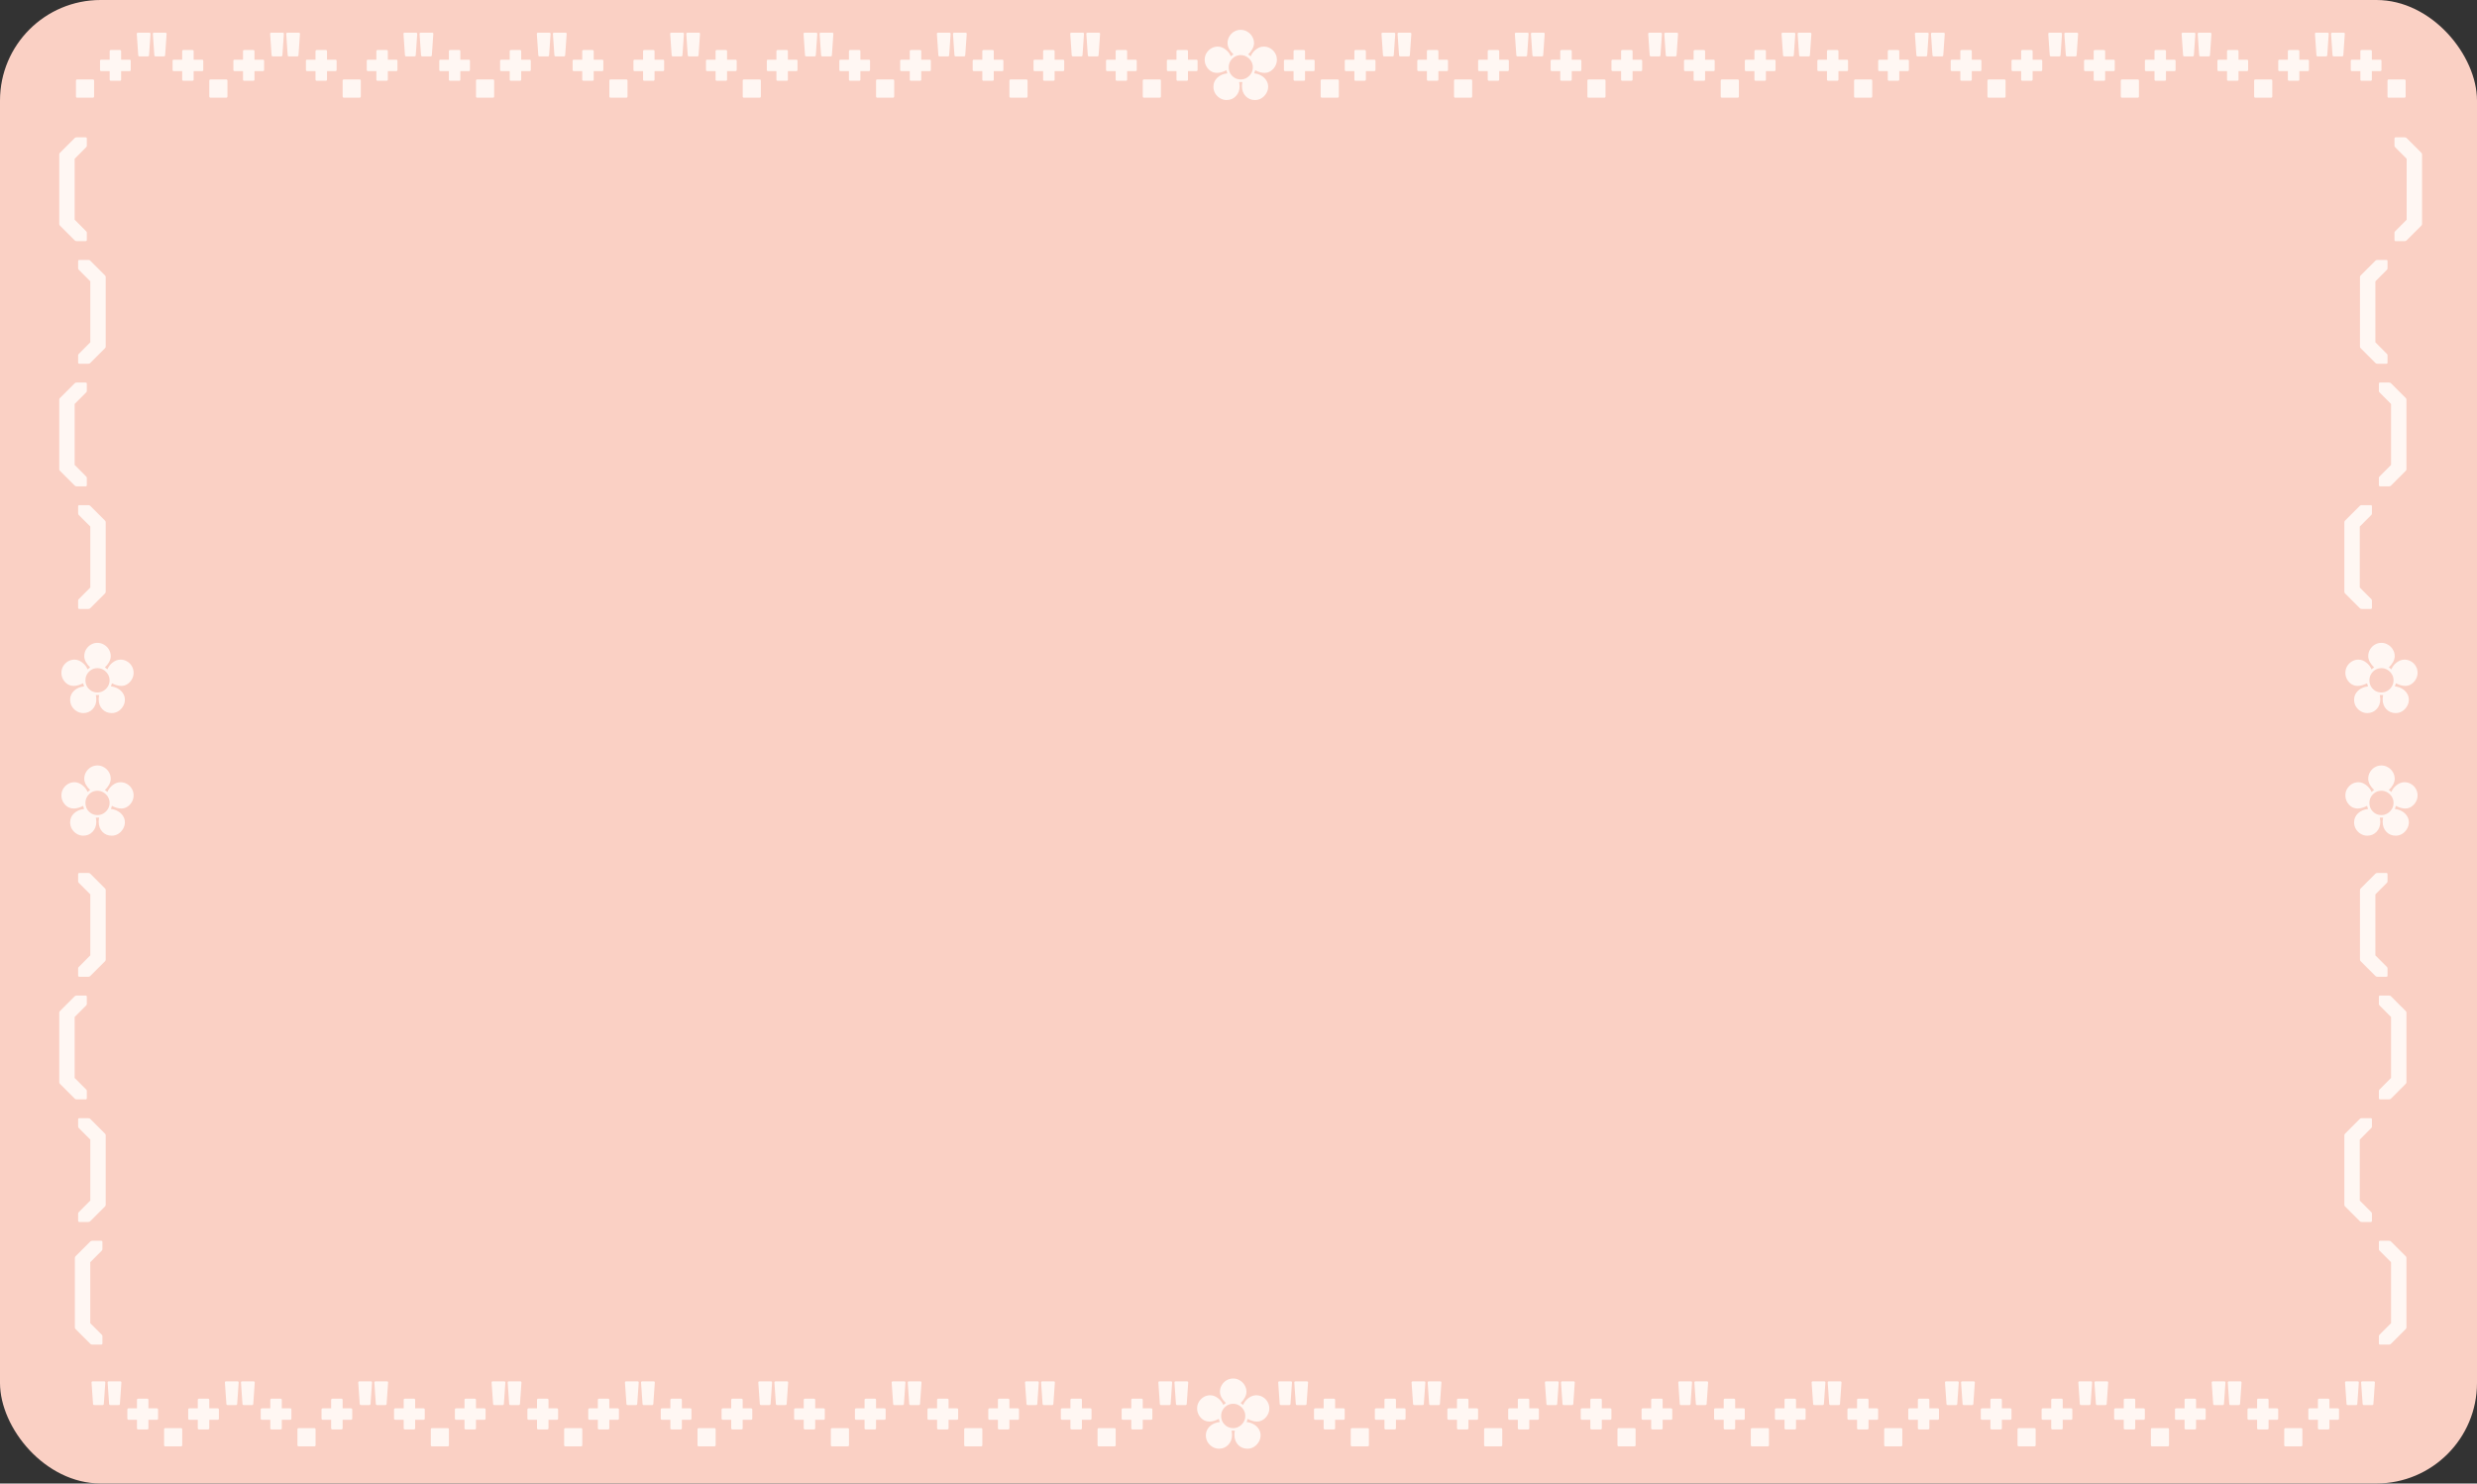 <svg width="1010" height="605" viewBox="0 0 1010 605" fill="none" xmlns="http://www.w3.org/2000/svg">
<rect x="0" y="0" width="1010" height="605" fill="#333333" stroke="none"/>
<rect width="1010" height="604.975" rx="41" fill="#FAD0C4"/>
<path d="M31.467 39.84C31.134 39.84 30.967 39.66 30.967 39.3V32.94C30.967 32.58 31.134 32.4 31.467 32.4H37.867C38.2 32.4 38.367 32.58 38.367 32.94V39.3C38.367 39.66 38.2 39.84 37.867 39.84H31.467ZM45.213 32.94C44.88 32.94 44.713 32.773 44.713 32.44V20.9C44.713 20.567 44.88 20.4 45.213 20.4H48.893C49.227 20.4 49.393 20.567 49.393 20.9V32.44C49.393 32.773 49.227 32.94 48.893 32.94H45.213ZM41.293 29C40.96 29 40.793 28.833 40.793 28.5V24.84C40.793 24.507 40.96 24.34 41.293 24.34H52.813C53.147 24.34 53.313 24.507 53.313 24.84V28.5C53.313 28.833 53.147 29 52.813 29H41.293ZM56.872 23C56.578 23 56.412 22.847 56.372 22.54L55.772 13.86C55.732 13.513 55.898 13.34 56.272 13.34H60.872C61.245 13.34 61.412 13.513 61.372 13.86L60.772 22.54C60.732 22.847 60.565 23 60.272 23H56.872ZM63.432 23C63.139 23 62.972 22.847 62.932 22.54L62.332 13.86C62.292 13.513 62.459 13.34 62.832 13.34H67.432C67.805 13.34 67.972 13.513 67.932 13.86L67.332 22.54C67.292 22.847 67.125 23 66.832 23H63.432ZM74.783 32.94C74.45 32.94 74.283 32.773 74.283 32.44V20.9C74.283 20.567 74.45 20.4 74.783 20.4H78.463C78.797 20.4 78.963 20.567 78.963 20.9V32.44C78.963 32.773 78.797 32.94 78.463 32.94H74.783ZM70.863 29C70.53 29 70.363 28.833 70.363 28.5V24.84C70.363 24.507 70.53 24.34 70.863 24.34H82.383C82.717 24.34 82.883 24.507 82.883 24.84V28.5C82.883 28.833 82.717 29 82.383 29H70.863ZM85.842 39.84C85.509 39.84 85.342 39.66 85.342 39.3V32.94C85.342 32.58 85.509 32.4 85.842 32.4H92.242C92.576 32.4 92.742 32.58 92.742 32.94V39.3C92.742 39.66 92.576 39.84 92.242 39.84H85.842ZM99.588 32.94C99.255 32.94 99.088 32.773 99.088 32.44V20.9C99.088 20.567 99.255 20.4 99.588 20.4H103.268C103.601 20.4 103.768 20.567 103.768 20.9V32.44C103.768 32.773 103.601 32.94 103.268 32.94H99.588ZM95.668 29C95.335 29 95.168 28.833 95.168 28.5V24.84C95.168 24.507 95.335 24.34 95.668 24.34H107.188C107.521 24.34 107.688 24.507 107.688 24.84V28.5C107.688 28.833 107.521 29 107.188 29H95.668ZM111.247 23C110.954 23 110.787 22.847 110.747 22.54L110.147 13.86C110.107 13.513 110.274 13.34 110.647 13.34H115.247C115.62 13.34 115.787 13.513 115.747 13.86L115.147 22.54C115.107 22.847 114.94 23 114.647 23H111.247ZM117.807 23C117.514 23 117.347 22.847 117.307 22.54L116.707 13.86C116.667 13.513 116.834 13.34 117.207 13.34H121.807C122.18 13.34 122.347 13.513 122.307 13.86L121.707 22.54C121.667 22.847 121.5 23 121.207 23H117.807ZM129.158 32.94C128.825 32.94 128.658 32.773 128.658 32.44V20.9C128.658 20.567 128.825 20.4 129.158 20.4H132.838C133.172 20.4 133.338 20.567 133.338 20.9V32.44C133.338 32.773 133.172 32.94 132.838 32.94H129.158ZM125.238 29C124.905 29 124.738 28.833 124.738 28.5V24.84C124.738 24.507 124.905 24.34 125.238 24.34H136.758C137.092 24.34 137.258 24.507 137.258 24.84V28.5C137.258 28.833 137.092 29 136.758 29H125.238ZM140.217 39.84C139.884 39.84 139.717 39.66 139.717 39.3V32.94C139.717 32.58 139.884 32.4 140.217 32.4H146.617C146.951 32.4 147.117 32.58 147.117 32.94V39.3C147.117 39.66 146.951 39.84 146.617 39.84H140.217ZM153.963 32.94C153.63 32.94 153.463 32.773 153.463 32.44V20.9C153.463 20.567 153.63 20.4 153.963 20.4H157.643C157.976 20.4 158.143 20.567 158.143 20.9V32.44C158.143 32.773 157.976 32.94 157.643 32.94H153.963ZM150.043 29C149.71 29 149.543 28.833 149.543 28.5V24.84C149.543 24.507 149.71 24.34 150.043 24.34H161.563C161.896 24.34 162.063 24.507 162.063 24.84V28.5C162.063 28.833 161.896 29 161.563 29H150.043ZM165.622 23C165.329 23 165.162 22.847 165.122 22.54L164.522 13.86C164.482 13.513 164.649 13.34 165.022 13.34H169.622C169.995 13.34 170.162 13.513 170.122 13.86L169.522 22.54C169.482 22.847 169.315 23 169.022 23H165.622ZM172.182 23C171.889 23 171.722 22.847 171.682 22.54L171.082 13.86C171.042 13.513 171.209 13.34 171.582 13.34H176.182C176.555 13.34 176.722 13.513 176.682 13.86L176.082 22.54C176.042 22.847 175.875 23 175.582 23H172.182ZM183.533 32.94C183.2 32.94 183.033 32.773 183.033 32.44V20.9C183.033 20.567 183.2 20.4 183.533 20.4H187.213C187.547 20.4 187.713 20.567 187.713 20.9V32.44C187.713 32.773 187.547 32.94 187.213 32.94H183.533ZM179.613 29C179.28 29 179.113 28.833 179.113 28.5V24.84C179.113 24.507 179.28 24.34 179.613 24.34H191.133C191.467 24.34 191.633 24.507 191.633 24.84V28.5C191.633 28.833 191.467 29 191.133 29H179.613ZM194.592 39.84C194.259 39.84 194.092 39.66 194.092 39.3V32.94C194.092 32.58 194.259 32.4 194.592 32.4H200.992C201.326 32.4 201.492 32.58 201.492 32.94V39.3C201.492 39.66 201.326 39.84 200.992 39.84H194.592ZM208.338 32.94C208.005 32.94 207.838 32.773 207.838 32.44V20.9C207.838 20.567 208.005 20.4 208.338 20.4H212.018C212.351 20.4 212.518 20.567 212.518 20.9V32.44C212.518 32.773 212.351 32.94 212.018 32.94H208.338ZM204.418 29C204.085 29 203.918 28.833 203.918 28.5V24.84C203.918 24.507 204.085 24.34 204.418 24.34H215.938C216.271 24.34 216.438 24.507 216.438 24.84V28.5C216.438 28.833 216.271 29 215.938 29H204.418ZM219.997 23C219.704 23 219.537 22.847 219.497 22.54L218.897 13.86C218.857 13.513 219.024 13.34 219.397 13.34H223.997C224.37 13.34 224.537 13.513 224.497 13.86L223.897 22.54C223.857 22.847 223.69 23 223.397 23H219.997ZM226.557 23C226.264 23 226.097 22.847 226.057 22.54L225.457 13.86C225.417 13.513 225.584 13.34 225.957 13.34H230.557C230.93 13.34 231.097 13.513 231.057 13.86L230.457 22.54C230.417 22.847 230.25 23 229.957 23H226.557ZM237.908 32.94C237.575 32.94 237.408 32.773 237.408 32.44V20.9C237.408 20.567 237.575 20.4 237.908 20.4H241.588C241.922 20.4 242.088 20.567 242.088 20.9V32.44C242.088 32.773 241.922 32.94 241.588 32.94H237.908ZM233.988 29C233.655 29 233.488 28.833 233.488 28.5V24.84C233.488 24.507 233.655 24.34 233.988 24.34H245.508C245.842 24.34 246.008 24.507 246.008 24.84V28.5C246.008 28.833 245.842 29 245.508 29H233.988ZM248.967 39.84C248.634 39.84 248.467 39.66 248.467 39.3V32.94C248.467 32.58 248.634 32.4 248.967 32.4H255.367C255.701 32.4 255.867 32.58 255.867 32.94V39.3C255.867 39.66 255.701 39.84 255.367 39.84H248.967ZM262.713 32.94C262.38 32.94 262.213 32.773 262.213 32.44V20.9C262.213 20.567 262.38 20.4 262.713 20.4H266.393C266.726 20.4 266.893 20.567 266.893 20.9V32.44C266.893 32.773 266.726 32.94 266.393 32.94H262.713ZM258.793 29C258.46 29 258.293 28.833 258.293 28.5V24.84C258.293 24.507 258.46 24.34 258.793 24.34H270.313C270.646 24.34 270.813 24.507 270.813 24.84V28.5C270.813 28.833 270.646 29 270.313 29H258.793ZM274.372 23C274.079 23 273.912 22.847 273.872 22.54L273.272 13.86C273.232 13.513 273.399 13.34 273.772 13.34H278.372C278.745 13.34 278.912 13.513 278.872 13.86L278.272 22.54C278.232 22.847 278.065 23 277.772 23H274.372ZM280.932 23C280.639 23 280.472 22.847 280.432 22.54L279.832 13.86C279.792 13.513 279.959 13.34 280.332 13.34H284.932C285.305 13.34 285.472 13.513 285.432 13.86L284.832 22.54C284.792 22.847 284.625 23 284.332 23H280.932ZM292.283 32.94C291.95 32.94 291.783 32.773 291.783 32.44V20.9C291.783 20.567 291.95 20.4 292.283 20.4H295.963C296.297 20.4 296.463 20.567 296.463 20.9V32.44C296.463 32.773 296.297 32.94 295.963 32.94H292.283ZM288.363 29C288.03 29 287.863 28.833 287.863 28.5V24.84C287.863 24.507 288.03 24.34 288.363 24.34H299.883C300.217 24.34 300.383 24.507 300.383 24.84V28.5C300.383 28.833 300.217 29 299.883 29H288.363ZM303.342 39.84C303.009 39.84 302.842 39.66 302.842 39.3V32.94C302.842 32.58 303.009 32.4 303.342 32.4H309.742C310.076 32.4 310.242 32.58 310.242 32.94V39.3C310.242 39.66 310.076 39.84 309.742 39.84H303.342ZM317.088 32.94C316.755 32.94 316.588 32.773 316.588 32.44V20.9C316.588 20.567 316.755 20.4 317.088 20.4H320.768C321.101 20.4 321.268 20.567 321.268 20.9V32.44C321.268 32.773 321.101 32.94 320.768 32.94H317.088ZM313.168 29C312.835 29 312.668 28.833 312.668 28.5V24.84C312.668 24.507 312.835 24.34 313.168 24.34H324.688C325.021 24.34 325.188 24.507 325.188 24.84V28.5C325.188 28.833 325.021 29 324.688 29H313.168ZM328.747 23C328.454 23 328.287 22.847 328.247 22.54L327.647 13.86C327.607 13.513 327.774 13.34 328.147 13.34H332.747C333.12 13.34 333.287 13.513 333.247 13.86L332.647 22.54C332.607 22.847 332.44 23 332.147 23H328.747ZM335.307 23C335.014 23 334.847 22.847 334.807 22.54L334.207 13.86C334.167 13.513 334.334 13.34 334.707 13.34H339.307C339.68 13.34 339.847 13.513 339.807 13.86L339.207 22.54C339.167 22.847 339 23 338.707 23H335.307ZM346.658 32.94C346.325 32.94 346.158 32.773 346.158 32.44V20.9C346.158 20.567 346.325 20.4 346.658 20.4H350.338C350.672 20.4 350.838 20.567 350.838 20.9V32.44C350.838 32.773 350.672 32.94 350.338 32.94H346.658ZM342.738 29C342.405 29 342.238 28.833 342.238 28.5V24.84C342.238 24.507 342.405 24.34 342.738 24.34H354.258C354.592 24.34 354.758 24.507 354.758 24.84V28.5C354.758 28.833 354.592 29 354.258 29H342.738ZM357.717 39.84C357.384 39.84 357.217 39.66 357.217 39.3V32.94C357.217 32.58 357.384 32.4 357.717 32.4H364.117C364.451 32.4 364.617 32.58 364.617 32.94V39.3C364.617 39.66 364.451 39.84 364.117 39.84H357.717ZM371.463 32.94C371.13 32.94 370.963 32.773 370.963 32.44V20.9C370.963 20.567 371.13 20.4 371.463 20.4H375.143C375.476 20.4 375.643 20.567 375.643 20.9V32.44C375.643 32.773 375.476 32.94 375.143 32.94H371.463ZM367.543 29C367.21 29 367.043 28.833 367.043 28.5V24.84C367.043 24.507 367.21 24.34 367.543 24.34H379.063C379.396 24.34 379.563 24.507 379.563 24.84V28.5C379.563 28.833 379.396 29 379.063 29H367.543ZM383.122 23C382.829 23 382.662 22.847 382.622 22.54L382.022 13.86C381.982 13.513 382.149 13.34 382.522 13.34H387.122C387.495 13.34 387.662 13.513 387.622 13.86L387.022 22.54C386.982 22.847 386.815 23 386.522 23H383.122ZM389.682 23C389.389 23 389.222 22.847 389.182 22.54L388.582 13.86C388.542 13.513 388.709 13.34 389.082 13.34H393.682C394.055 13.34 394.222 13.513 394.182 13.86L393.582 22.54C393.542 22.847 393.375 23 393.082 23H389.682ZM401.033 32.94C400.7 32.94 400.533 32.773 400.533 32.44V20.9C400.533 20.567 400.7 20.4 401.033 20.4H404.713C405.047 20.4 405.213 20.567 405.213 20.9V32.44C405.213 32.773 405.047 32.94 404.713 32.94H401.033ZM397.113 29C396.78 29 396.613 28.833 396.613 28.5V24.84C396.613 24.507 396.78 24.34 397.113 24.34H408.633C408.967 24.34 409.133 24.507 409.133 24.84V28.5C409.133 28.833 408.967 29 408.633 29H397.113ZM412.092 39.84C411.759 39.84 411.592 39.66 411.592 39.3V32.94C411.592 32.58 411.759 32.4 412.092 32.4H418.492C418.826 32.4 418.992 32.58 418.992 32.94V39.3C418.992 39.66 418.826 39.84 418.492 39.84H412.092ZM425.838 32.94C425.505 32.94 425.338 32.773 425.338 32.44V20.9C425.338 20.567 425.505 20.4 425.838 20.4H429.518C429.851 20.4 430.018 20.567 430.018 20.9V32.44C430.018 32.773 429.851 32.94 429.518 32.94H425.838ZM421.918 29C421.585 29 421.418 28.833 421.418 28.5V24.84C421.418 24.507 421.585 24.34 421.918 24.34H433.438C433.771 24.34 433.938 24.507 433.938 24.84V28.5C433.938 28.833 433.771 29 433.438 29H421.918ZM437.497 23C437.204 23 437.037 22.847 436.997 22.54L436.397 13.86C436.357 13.513 436.524 13.34 436.897 13.34H441.497C441.87 13.34 442.037 13.513 441.997 13.86L441.397 22.54C441.357 22.847 441.19 23 440.897 23H437.497ZM444.057 23C443.764 23 443.597 22.847 443.557 22.54L442.957 13.86C442.917 13.513 443.084 13.34 443.457 13.34H448.057C448.43 13.34 448.597 13.513 448.557 13.86L447.957 22.54C447.917 22.847 447.75 23 447.457 23H444.057ZM455.408 32.94C455.075 32.94 454.908 32.773 454.908 32.44V20.9C454.908 20.567 455.075 20.4 455.408 20.4H459.088C459.422 20.4 459.588 20.567 459.588 20.9V32.44C459.588 32.773 459.422 32.94 459.088 32.94H455.408ZM451.488 29C451.155 29 450.988 28.833 450.988 28.5V24.84C450.988 24.507 451.155 24.34 451.488 24.34H463.008C463.342 24.34 463.508 24.507 463.508 24.84V28.5C463.508 28.833 463.342 29 463.008 29H451.488ZM466.467 39.84C466.134 39.84 465.967 39.66 465.967 39.3V32.94C465.967 32.58 466.134 32.4 466.467 32.4H472.867C473.201 32.4 473.367 32.58 473.367 32.94V39.3C473.367 39.66 473.201 39.84 472.867 39.84H466.467ZM480.213 32.94C479.88 32.94 479.713 32.773 479.713 32.44V20.9C479.713 20.567 479.88 20.4 480.213 20.4H483.893C484.226 20.4 484.393 20.567 484.393 20.9V32.44C484.393 32.773 484.226 32.94 483.893 32.94H480.213ZM476.293 29C475.96 29 475.793 28.833 475.793 28.5V24.84C475.793 24.507 475.96 24.34 476.293 24.34H487.813C488.146 24.34 488.313 24.507 488.313 24.84V28.5C488.313 28.833 488.146 29 487.813 29H476.293ZM500.132 40.8C499.172 40.8 498.279 40.547 497.452 40.04C496.652 39.56 495.999 38.907 495.492 38.08C495.012 37.253 494.772 36.347 494.772 35.36C494.772 33.92 495.305 32.693 496.372 31.68C497.465 30.667 498.825 30.08 500.452 29.92L500.052 28.64C499.519 28.933 498.905 29.187 498.212 29.4C497.545 29.613 496.905 29.72 496.292 29.72C495.332 29.72 494.465 29.48 493.692 29C492.945 28.493 492.345 27.84 491.892 27.04C491.439 26.213 491.212 25.333 491.212 24.4C491.212 23.387 491.452 22.48 491.932 21.68C492.439 20.853 493.092 20.2 493.892 19.72C494.692 19.24 495.572 19 496.532 19C497.625 19 498.679 19.387 499.692 20.16C500.705 20.933 501.439 21.867 501.892 22.96L502.932 22.16C502.212 21.493 501.625 20.76 501.172 19.96C500.745 19.133 500.532 18.347 500.532 17.6C500.532 16.587 500.772 15.68 501.252 14.88C501.732 14.053 502.372 13.4 503.172 12.92C503.999 12.413 504.905 12.16 505.892 12.16C506.879 12.16 507.785 12.413 508.612 12.92C509.439 13.4 510.092 14.053 510.572 14.88C511.079 15.707 511.332 16.613 511.332 17.6C511.332 18.347 511.105 19.147 510.652 20C510.199 20.827 509.625 21.547 508.932 22.16L509.972 22.96C510.425 21.84 511.145 20.907 512.132 20.16C513.145 19.387 514.212 19 515.332 19C516.292 19 517.172 19.24 517.972 19.72C518.799 20.2 519.452 20.853 519.932 21.68C520.412 22.48 520.652 23.387 520.652 24.4C520.652 25.333 520.412 26.213 519.932 27.04C519.479 27.84 518.865 28.493 518.092 29C517.345 29.48 516.519 29.72 515.612 29.72C514.412 29.72 513.145 29.36 511.812 28.64L511.412 29.92C512.479 30.027 513.439 30.333 514.292 30.84C515.145 31.32 515.825 31.96 516.332 32.76C516.839 33.533 517.092 34.4 517.092 35.36C517.092 36.32 516.839 37.213 516.332 38.04C515.852 38.867 515.212 39.533 514.412 40.04C513.612 40.547 512.719 40.8 511.732 40.8C510.212 40.8 508.945 40.28 507.932 39.24C506.919 38.173 506.412 36.813 506.412 35.16C506.412 34.547 506.479 33.973 506.612 33.44H505.252C505.305 33.707 505.345 33.987 505.372 34.28C505.425 34.573 505.452 34.867 505.452 35.16C505.452 36.787 504.945 38.133 503.932 39.2C502.919 40.267 501.652 40.8 500.132 40.8ZM505.892 32.4C506.799 32.4 507.625 32.173 508.372 31.72C509.119 31.267 509.719 30.667 510.172 29.92C510.625 29.173 510.852 28.347 510.852 27.44C510.852 26.533 510.625 25.707 510.172 24.96C509.719 24.213 509.119 23.613 508.372 23.16C507.625 22.707 506.799 22.48 505.892 22.48C504.985 22.48 504.159 22.707 503.412 23.16C502.692 23.613 502.105 24.213 501.652 24.96C501.225 25.707 501.012 26.533 501.012 27.44C501.012 28.347 501.225 29.187 501.652 29.96C502.105 30.707 502.705 31.307 503.452 31.76C504.199 32.187 505.012 32.4 505.892 32.4ZM527.948 32.94C527.614 32.94 527.448 32.773 527.448 32.44V20.9C527.448 20.567 527.614 20.4 527.948 20.4H531.628C531.961 20.4 532.128 20.567 532.128 20.9V32.44C532.128 32.773 531.961 32.94 531.628 32.94H527.948ZM524.028 29C523.694 29 523.528 28.833 523.528 28.5V24.84C523.528 24.507 523.694 24.34 524.028 24.34H535.548C535.881 24.34 536.048 24.507 536.048 24.84V28.5C536.048 28.833 535.881 29 535.548 29H524.028ZM539.006 39.84C538.673 39.84 538.506 39.66 538.506 39.3V32.94C538.506 32.58 538.673 32.4 539.006 32.4H545.406C545.74 32.4 545.906 32.58 545.906 32.94V39.3C545.906 39.66 545.74 39.84 545.406 39.84H539.006ZM552.752 32.94C552.419 32.94 552.252 32.773 552.252 32.44V20.9C552.252 20.567 552.419 20.4 552.752 20.4H556.432C556.766 20.4 556.932 20.567 556.932 20.9V32.44C556.932 32.773 556.766 32.94 556.432 32.94H552.752ZM548.832 29C548.499 29 548.332 28.833 548.332 28.5V24.84C548.332 24.507 548.499 24.34 548.832 24.34H560.352C560.686 24.34 560.852 24.507 560.852 24.84V28.5C560.852 28.833 560.686 29 560.352 29H548.832ZM564.411 23C564.118 23 563.951 22.847 563.911 22.54L563.311 13.86C563.271 13.513 563.438 13.34 563.811 13.34H568.411C568.784 13.34 568.951 13.513 568.911 13.86L568.311 22.54C568.271 22.847 568.104 23 567.811 23H564.411ZM570.971 23C570.678 23 570.511 22.847 570.471 22.54L569.871 13.86C569.831 13.513 569.998 13.34 570.371 13.34H574.971C575.344 13.34 575.511 13.513 575.471 13.86L574.871 22.54C574.831 22.847 574.664 23 574.371 23H570.971ZM582.323 32.94C581.989 32.94 581.823 32.773 581.823 32.44V20.9C581.823 20.567 581.989 20.4 582.323 20.4H586.003C586.336 20.4 586.503 20.567 586.503 20.9V32.44C586.503 32.773 586.336 32.94 586.003 32.94H582.323ZM578.403 29C578.069 29 577.903 28.833 577.903 28.5V24.84C577.903 24.507 578.069 24.34 578.403 24.34H589.923C590.256 24.34 590.423 24.507 590.423 24.84V28.5C590.423 28.833 590.256 29 589.923 29H578.403ZM593.381 39.84C593.048 39.84 592.881 39.66 592.881 39.3V32.94C592.881 32.58 593.048 32.4 593.381 32.4H599.781C600.115 32.4 600.281 32.58 600.281 32.94V39.3C600.281 39.66 600.115 39.84 599.781 39.84H593.381ZM607.127 32.94C606.794 32.94 606.627 32.773 606.627 32.44V20.9C606.627 20.567 606.794 20.4 607.127 20.4H610.807C611.141 20.4 611.307 20.567 611.307 20.9V32.44C611.307 32.773 611.141 32.94 610.807 32.94H607.127ZM603.207 29C602.874 29 602.707 28.833 602.707 28.5V24.84C602.707 24.507 602.874 24.34 603.207 24.34H614.727C615.061 24.34 615.227 24.507 615.227 24.84V28.5C615.227 28.833 615.061 29 614.727 29H603.207ZM618.786 23C618.493 23 618.326 22.847 618.286 22.54L617.686 13.86C617.646 13.513 617.813 13.34 618.186 13.34H622.786C623.159 13.34 623.326 13.513 623.286 13.86L622.686 22.54C622.646 22.847 622.479 23 622.186 23H618.786ZM625.346 23C625.053 23 624.886 22.847 624.846 22.54L624.246 13.86C624.206 13.513 624.373 13.34 624.746 13.34H629.346C629.719 13.34 629.886 13.513 629.846 13.86L629.246 22.54C629.206 22.847 629.039 23 628.746 23H625.346ZM636.698 32.94C636.364 32.94 636.198 32.773 636.198 32.44V20.9C636.198 20.567 636.364 20.4 636.698 20.4H640.378C640.711 20.4 640.878 20.567 640.878 20.9V32.44C640.878 32.773 640.711 32.94 640.378 32.94H636.698ZM632.778 29C632.444 29 632.278 28.833 632.278 28.5V24.84C632.278 24.507 632.444 24.34 632.778 24.34H644.298C644.631 24.34 644.798 24.507 644.798 24.84V28.5C644.798 28.833 644.631 29 644.298 29H632.778ZM647.756 39.84C647.423 39.84 647.256 39.66 647.256 39.3V32.94C647.256 32.58 647.423 32.4 647.756 32.4H654.156C654.49 32.4 654.656 32.58 654.656 32.94V39.3C654.656 39.66 654.49 39.84 654.156 39.84H647.756ZM661.502 32.94C661.169 32.94 661.002 32.773 661.002 32.44V20.9C661.002 20.567 661.169 20.4 661.502 20.4H665.182C665.516 20.4 665.682 20.567 665.682 20.9V32.44C665.682 32.773 665.516 32.94 665.182 32.94H661.502ZM657.582 29C657.249 29 657.082 28.833 657.082 28.5V24.84C657.082 24.507 657.249 24.34 657.582 24.34H669.102C669.436 24.34 669.602 24.507 669.602 24.84V28.5C669.602 28.833 669.436 29 669.102 29H657.582ZM673.161 23C672.868 23 672.701 22.847 672.661 22.54L672.061 13.86C672.021 13.513 672.188 13.34 672.561 13.34H677.161C677.534 13.34 677.701 13.513 677.661 13.86L677.061 22.54C677.021 22.847 676.854 23 676.561 23H673.161ZM679.721 23C679.428 23 679.261 22.847 679.221 22.54L678.621 13.86C678.581 13.513 678.748 13.34 679.121 13.34H683.721C684.094 13.34 684.261 13.513 684.221 13.86L683.621 22.54C683.581 22.847 683.414 23 683.121 23H679.721ZM691.073 32.94C690.739 32.94 690.573 32.773 690.573 32.44V20.9C690.573 20.567 690.739 20.4 691.073 20.4H694.753C695.086 20.4 695.253 20.567 695.253 20.9V32.44C695.253 32.773 695.086 32.94 694.753 32.94H691.073ZM687.153 29C686.819 29 686.653 28.833 686.653 28.5V24.84C686.653 24.507 686.819 24.34 687.153 24.34H698.673C699.006 24.34 699.173 24.507 699.173 24.84V28.5C699.173 28.833 699.006 29 698.673 29H687.153ZM702.131 39.84C701.798 39.84 701.631 39.66 701.631 39.3V32.94C701.631 32.58 701.798 32.4 702.131 32.4H708.531C708.865 32.4 709.031 32.58 709.031 32.94V39.3C709.031 39.66 708.865 39.84 708.531 39.84H702.131ZM715.877 32.94C715.544 32.94 715.377 32.773 715.377 32.44V20.9C715.377 20.567 715.544 20.4 715.877 20.4H719.557C719.891 20.4 720.057 20.567 720.057 20.9V32.44C720.057 32.773 719.891 32.94 719.557 32.94H715.877ZM711.957 29C711.624 29 711.457 28.833 711.457 28.5V24.84C711.457 24.507 711.624 24.34 711.957 24.34H723.477C723.811 24.34 723.977 24.507 723.977 24.84V28.5C723.977 28.833 723.811 29 723.477 29H711.957ZM727.536 23C727.243 23 727.076 22.847 727.036 22.54L726.436 13.86C726.396 13.513 726.563 13.34 726.936 13.34H731.536C731.909 13.34 732.076 13.513 732.036 13.86L731.436 22.54C731.396 22.847 731.229 23 730.936 23H727.536ZM734.096 23C733.803 23 733.636 22.847 733.596 22.54L732.996 13.86C732.956 13.513 733.123 13.34 733.496 13.34H738.096C738.469 13.34 738.636 13.513 738.596 13.86L737.996 22.54C737.956 22.847 737.789 23 737.496 23H734.096ZM745.448 32.94C745.114 32.94 744.948 32.773 744.948 32.44V20.9C744.948 20.567 745.114 20.4 745.448 20.4H749.128C749.461 20.4 749.628 20.567 749.628 20.9V32.44C749.628 32.773 749.461 32.94 749.128 32.94H745.448ZM741.528 29C741.194 29 741.028 28.833 741.028 28.5V24.84C741.028 24.507 741.194 24.34 741.528 24.34H753.048C753.381 24.34 753.548 24.507 753.548 24.84V28.5C753.548 28.833 753.381 29 753.048 29H741.528ZM756.506 39.84C756.173 39.84 756.006 39.66 756.006 39.3V32.94C756.006 32.58 756.173 32.4 756.506 32.4H762.906C763.24 32.4 763.406 32.58 763.406 32.94V39.3C763.406 39.66 763.24 39.84 762.906 39.84H756.506ZM770.252 32.94C769.919 32.94 769.752 32.773 769.752 32.44V20.9C769.752 20.567 769.919 20.4 770.252 20.4H773.932C774.266 20.4 774.432 20.567 774.432 20.9V32.44C774.432 32.773 774.266 32.94 773.932 32.94H770.252ZM766.332 29C765.999 29 765.832 28.833 765.832 28.5V24.84C765.832 24.507 765.999 24.34 766.332 24.34H777.852C778.186 24.34 778.352 24.507 778.352 24.84V28.5C778.352 28.833 778.186 29 777.852 29H766.332ZM781.911 23C781.618 23 781.451 22.847 781.411 22.54L780.811 13.86C780.771 13.513 780.938 13.34 781.311 13.34H785.911C786.284 13.34 786.451 13.513 786.411 13.86L785.811 22.54C785.771 22.847 785.604 23 785.311 23H781.911ZM788.471 23C788.178 23 788.011 22.847 787.971 22.54L787.371 13.86C787.331 13.513 787.498 13.34 787.871 13.34H792.471C792.844 13.34 793.011 13.513 792.971 13.86L792.371 22.54C792.331 22.847 792.164 23 791.871 23H788.471ZM799.823 32.94C799.489 32.94 799.323 32.773 799.323 32.44V20.9C799.323 20.567 799.489 20.4 799.823 20.4H803.503C803.836 20.4 804.003 20.567 804.003 20.9V32.44C804.003 32.773 803.836 32.94 803.503 32.94H799.823ZM795.903 29C795.569 29 795.403 28.833 795.403 28.5V24.84C795.403 24.507 795.569 24.34 795.903 24.34H807.423C807.756 24.34 807.923 24.507 807.923 24.84V28.5C807.923 28.833 807.756 29 807.423 29H795.903ZM810.881 39.84C810.548 39.84 810.381 39.66 810.381 39.3V32.94C810.381 32.58 810.548 32.4 810.881 32.4H817.281C817.615 32.4 817.781 32.58 817.781 32.94V39.3C817.781 39.66 817.615 39.84 817.281 39.84H810.881ZM824.627 32.94C824.294 32.94 824.127 32.773 824.127 32.44V20.9C824.127 20.567 824.294 20.4 824.627 20.4H828.307C828.641 20.4 828.807 20.567 828.807 20.9V32.44C828.807 32.773 828.641 32.94 828.307 32.94H824.627ZM820.707 29C820.374 29 820.207 28.833 820.207 28.5V24.84C820.207 24.507 820.374 24.34 820.707 24.34H832.227C832.561 24.34 832.727 24.507 832.727 24.84V28.5C832.727 28.833 832.561 29 832.227 29H820.707ZM836.286 23C835.993 23 835.826 22.847 835.786 22.54L835.186 13.86C835.146 13.513 835.313 13.34 835.686 13.34H840.286C840.659 13.34 840.826 13.513 840.786 13.86L840.186 22.54C840.146 22.847 839.979 23 839.686 23H836.286ZM842.846 23C842.553 23 842.386 22.847 842.346 22.54L841.746 13.86C841.706 13.513 841.873 13.34 842.246 13.34H846.846C847.219 13.34 847.386 13.513 847.346 13.86L846.746 22.54C846.706 22.847 846.539 23 846.246 23H842.846ZM854.198 32.94C853.864 32.94 853.698 32.773 853.698 32.44V20.9C853.698 20.567 853.864 20.4 854.198 20.4H857.878C858.211 20.4 858.378 20.567 858.378 20.9V32.44C858.378 32.773 858.211 32.94 857.878 32.94H854.198ZM850.278 29C849.944 29 849.778 28.833 849.778 28.5V24.84C849.778 24.507 849.944 24.34 850.278 24.34H861.798C862.131 24.34 862.298 24.507 862.298 24.84V28.5C862.298 28.833 862.131 29 861.798 29H850.278ZM865.256 39.84C864.923 39.84 864.756 39.66 864.756 39.3V32.94C864.756 32.58 864.923 32.4 865.256 32.4H871.656C871.99 32.4 872.156 32.58 872.156 32.94V39.3C872.156 39.66 871.99 39.84 871.656 39.84H865.256ZM879.002 32.94C878.669 32.94 878.502 32.773 878.502 32.44V20.9C878.502 20.567 878.669 20.4 879.002 20.4H882.682C883.016 20.4 883.182 20.567 883.182 20.9V32.44C883.182 32.773 883.016 32.94 882.682 32.94H879.002ZM875.082 29C874.749 29 874.582 28.833 874.582 28.5V24.84C874.582 24.507 874.749 24.34 875.082 24.34H886.602C886.936 24.34 887.102 24.507 887.102 24.84V28.5C887.102 28.833 886.936 29 886.602 29H875.082ZM890.661 23C890.368 23 890.201 22.847 890.161 22.54L889.561 13.86C889.521 13.513 889.688 13.34 890.061 13.34H894.661C895.034 13.34 895.201 13.513 895.161 13.86L894.561 22.54C894.521 22.847 894.354 23 894.061 23H890.661ZM897.221 23C896.928 23 896.761 22.847 896.721 22.54L896.121 13.86C896.081 13.513 896.248 13.34 896.621 13.34H901.221C901.594 13.34 901.761 13.513 901.721 13.86L901.121 22.54C901.081 22.847 900.914 23 900.621 23H897.221ZM908.573 32.94C908.239 32.94 908.073 32.773 908.073 32.44V20.9C908.073 20.567 908.239 20.4 908.573 20.4H912.253C912.586 20.4 912.753 20.567 912.753 20.9V32.44C912.753 32.773 912.586 32.94 912.253 32.94H908.573ZM904.653 29C904.319 29 904.153 28.833 904.153 28.5V24.84C904.153 24.507 904.319 24.34 904.653 24.34H916.173C916.506 24.34 916.673 24.507 916.673 24.84V28.5C916.673 28.833 916.506 29 916.173 29H904.653ZM919.631 39.84C919.298 39.84 919.131 39.66 919.131 39.3V32.94C919.131 32.58 919.298 32.4 919.631 32.4H926.031C926.365 32.4 926.531 32.58 926.531 32.94V39.3C926.531 39.66 926.365 39.84 926.031 39.84H919.631ZM933.377 32.94C933.044 32.94 932.877 32.773 932.877 32.44V20.9C932.877 20.567 933.044 20.4 933.377 20.4H937.057C937.391 20.4 937.557 20.567 937.557 20.9V32.44C937.557 32.773 937.391 32.94 937.057 32.94H933.377ZM929.457 29C929.124 29 928.957 28.833 928.957 28.5V24.84C928.957 24.507 929.124 24.34 929.457 24.34H940.977C941.311 24.34 941.477 24.507 941.477 24.84V28.5C941.477 28.833 941.311 29 940.977 29H929.457ZM945.036 23C944.743 23 944.576 22.847 944.536 22.54L943.936 13.86C943.896 13.513 944.063 13.34 944.436 13.34H949.036C949.409 13.34 949.576 13.513 949.536 13.86L948.936 22.54C948.896 22.847 948.729 23 948.436 23H945.036ZM951.596 23C951.303 23 951.136 22.847 951.096 22.54L950.496 13.86C950.456 13.513 950.623 13.34 950.996 13.34H955.596C955.969 13.34 956.136 13.513 956.096 13.86L955.496 22.54C955.456 22.847 955.289 23 954.996 23H951.596ZM962.948 32.94C962.614 32.94 962.448 32.773 962.448 32.44V20.9C962.448 20.567 962.614 20.4 962.948 20.4H966.628C966.961 20.4 967.128 20.567 967.128 20.9V32.44C967.128 32.773 966.961 32.94 966.628 32.94H962.948ZM959.028 29C958.694 29 958.528 28.833 958.528 28.5V24.84C958.528 24.507 958.694 24.34 959.028 24.34H970.548C970.881 24.34 971.048 24.507 971.048 24.84V28.5C971.048 28.833 970.881 29 970.548 29H959.028ZM974.006 39.84C973.673 39.84 973.506 39.66 973.506 39.3V32.94C973.506 32.58 973.673 32.4 974.006 32.4H980.406C980.74 32.4 980.906 32.58 980.906 32.94V39.3C980.906 39.66 980.74 39.84 980.406 39.84H974.006ZM31.3 98.34C30.953 98.34 30.687 98.247 30.5 98.06L24.5 92.06C24.353 91.913 24.26 91.793 24.22 91.7C24.18 91.62 24.16 91.473 24.16 91.26V63.06C24.16 62.847 24.18 62.7 24.22 62.62C24.26 62.527 24.353 62.407 24.5 62.26L30.5 56.26C30.687 56.087 30.953 56 31.3 56H34.9C35.233 56 35.4 56.167 35.4 56.5V59.36C35.4 59.48 35.387 59.593 35.36 59.7C35.333 59.793 35.267 59.893 35.16 60L30.44 64.74V89.6L35.16 94.34C35.267 94.433 35.333 94.533 35.36 94.64C35.387 94.747 35.4 94.853 35.4 94.96V97.84C35.4 98.173 35.233 98.34 34.9 98.34H31.3ZM980.459 98.34H976.859C976.526 98.34 976.359 98.173 976.359 97.84V94.96C976.359 94.853 976.373 94.747 976.399 94.64C976.439 94.533 976.506 94.433 976.599 94.34L981.319 89.6V64.74L976.599 60C976.506 59.893 976.439 59.793 976.399 59.7C976.373 59.593 976.359 59.48 976.359 59.36V56.5C976.359 56.167 976.526 56 976.859 56H980.459C980.806 56 981.073 56.087 981.259 56.26L987.259 62.26C987.406 62.407 987.499 62.527 987.539 62.62C987.579 62.7 987.599 62.847 987.599 63.06V91.26C987.599 91.473 987.579 91.62 987.539 91.7C987.499 91.793 987.406 91.913 987.259 92.06L981.259 98.06C981.073 98.247 980.806 98.34 980.459 98.34ZM35.967 148.34H32.367C32.034 148.34 31.867 148.173 31.867 147.84V144.96C31.867 144.853 31.881 144.747 31.907 144.64C31.947 144.533 32.014 144.433 32.107 144.34L36.827 139.6V114.74L32.107 110C32.014 109.893 31.947 109.793 31.907 109.7C31.881 109.593 31.867 109.48 31.867 109.36V106.5C31.867 106.167 32.034 106 32.367 106H35.967C36.314 106 36.581 106.087 36.767 106.26L42.767 112.26C42.914 112.407 43.007 112.527 43.047 112.62C43.087 112.7 43.107 112.847 43.107 113.06V141.26C43.107 141.473 43.087 141.62 43.047 141.7C43.007 141.793 42.914 141.913 42.767 142.06L36.767 148.06C36.581 148.247 36.314 148.34 35.967 148.34ZM969.425 148.34C969.078 148.34 968.812 148.247 968.625 148.06L962.625 142.06C962.478 141.913 962.385 141.793 962.345 141.7C962.305 141.62 962.285 141.473 962.285 141.26V113.06C962.285 112.847 962.305 112.7 962.345 112.62C962.385 112.527 962.478 112.407 962.625 112.26L968.625 106.26C968.812 106.087 969.078 106 969.425 106H973.025C973.358 106 973.525 106.167 973.525 106.5V109.36C973.525 109.48 973.512 109.593 973.485 109.7C973.458 109.793 973.392 109.893 973.285 110L968.565 114.74V139.6L973.285 144.34C973.392 144.433 973.458 144.533 973.485 144.64C973.512 144.747 973.525 144.853 973.525 144.96V147.84C973.525 148.173 973.358 148.34 973.025 148.34H969.425ZM31.3 198.34C30.953 198.34 30.687 198.247 30.5 198.06L24.5 192.06C24.353 191.913 24.26 191.793 24.22 191.7C24.18 191.62 24.16 191.473 24.16 191.26V163.06C24.16 162.847 24.18 162.7 24.22 162.62C24.26 162.527 24.353 162.407 24.5 162.26L30.5 156.26C30.687 156.087 30.953 156 31.3 156H34.9C35.233 156 35.4 156.167 35.4 156.5V159.36C35.4 159.48 35.387 159.593 35.36 159.7C35.333 159.793 35.267 159.893 35.16 160L30.44 164.74V189.6L35.16 194.34C35.267 194.433 35.333 194.533 35.36 194.64C35.387 194.747 35.4 194.853 35.4 194.96V197.84C35.4 198.173 35.233 198.34 34.9 198.34H31.3ZM974.092 198.34H970.492C970.159 198.34 969.992 198.173 969.992 197.84V194.96C969.992 194.853 970.006 194.747 970.032 194.64C970.072 194.533 970.139 194.433 970.232 194.34L974.952 189.6V164.74L970.232 160C970.139 159.893 970.072 159.793 970.032 159.7C970.006 159.593 969.992 159.48 969.992 159.36V156.5C969.992 156.167 970.159 156 970.492 156H974.092C974.439 156 974.706 156.087 974.892 156.26L980.892 162.26C981.039 162.407 981.132 162.527 981.172 162.62C981.212 162.7 981.232 162.847 981.232 163.06V191.26C981.232 191.473 981.212 191.62 981.172 191.7C981.132 191.793 981.039 191.913 980.892 192.06L974.892 198.06C974.706 198.247 974.439 198.34 974.092 198.34ZM35.967 248.34H32.367C32.034 248.34 31.867 248.173 31.867 247.84V244.96C31.867 244.853 31.881 244.747 31.907 244.64C31.947 244.533 32.014 244.433 32.107 244.34L36.827 239.6V214.74L32.107 210C32.014 209.893 31.947 209.793 31.907 209.7C31.881 209.593 31.867 209.48 31.867 209.36V206.5C31.867 206.167 32.034 206 32.367 206H35.967C36.314 206 36.581 206.087 36.767 206.26L42.767 212.26C42.914 212.407 43.007 212.527 43.047 212.62C43.087 212.7 43.107 212.847 43.107 213.06V241.26C43.107 241.473 43.087 241.62 43.047 241.7C43.007 241.793 42.914 241.913 42.767 242.06L36.767 248.06C36.581 248.247 36.314 248.34 35.967 248.34ZM963.058 248.34C962.711 248.34 962.444 248.247 962.258 248.06L956.258 242.06C956.111 241.913 956.018 241.793 955.978 241.7C955.938 241.62 955.918 241.473 955.918 241.26V213.06C955.918 212.847 955.938 212.7 955.978 212.62C956.018 212.527 956.111 212.407 956.258 212.26L962.258 206.26C962.444 206.087 962.711 206 963.058 206H966.658C966.991 206 967.158 206.167 967.158 206.5V209.36C967.158 209.48 967.144 209.593 967.118 209.7C967.091 209.793 967.024 209.893 966.918 210L962.198 214.74V239.6L966.918 244.34C967.024 244.433 967.091 244.533 967.118 244.64C967.144 244.747 967.158 244.853 967.158 244.96V247.84C967.158 248.173 966.991 248.34 966.658 248.34H963.058ZM33.96 290.8C33 290.8 32.107 290.547 31.28 290.04C30.48 289.56 29.827 288.907 29.32 288.08C28.84 287.253 28.6 286.347 28.6 285.36C28.6 283.92 29.133 282.693 30.2 281.68C31.293 280.667 32.653 280.08 34.28 279.92L33.88 278.64C33.347 278.933 32.733 279.187 32.04 279.4C31.373 279.613 30.733 279.72 30.12 279.72C29.16 279.72 28.293 279.48 27.52 279C26.773 278.493 26.173 277.84 25.72 277.04C25.267 276.213 25.04 275.333 25.04 274.4C25.04 273.387 25.28 272.48 25.76 271.68C26.267 270.853 26.92 270.2 27.72 269.72C28.52 269.24 29.4 269 30.36 269C31.453 269 32.507 269.387 33.52 270.16C34.533 270.933 35.267 271.867 35.72 272.96L36.76 272.16C36.04 271.493 35.453 270.76 35 269.96C34.573 269.133 34.36 268.347 34.36 267.6C34.36 266.587 34.6 265.68 35.08 264.88C35.56 264.053 36.2 263.4 37 262.92C37.827 262.413 38.733 262.16 39.72 262.16C40.707 262.16 41.613 262.413 42.44 262.92C43.267 263.4 43.92 264.053 44.4 264.88C44.907 265.707 45.16 266.613 45.16 267.6C45.16 268.347 44.933 269.147 44.48 270C44.027 270.827 43.453 271.547 42.76 272.16L43.8 272.96C44.253 271.84 44.973 270.907 45.96 270.16C46.973 269.387 48.04 269 49.16 269C50.12 269 51 269.24 51.8 269.72C52.627 270.2 53.28 270.853 53.76 271.68C54.24 272.48 54.48 273.387 54.48 274.4C54.48 275.333 54.24 276.213 53.76 277.04C53.307 277.84 52.693 278.493 51.92 279C51.173 279.48 50.347 279.72 49.44 279.72C48.24 279.72 46.973 279.36 45.64 278.64L45.24 279.92C46.307 280.027 47.267 280.333 48.12 280.84C48.973 281.32 49.653 281.96 50.16 282.76C50.667 283.533 50.92 284.4 50.92 285.36C50.92 286.32 50.667 287.213 50.16 288.04C49.68 288.867 49.04 289.533 48.24 290.04C47.44 290.547 46.547 290.8 45.56 290.8C44.04 290.8 42.773 290.28 41.76 289.24C40.747 288.173 40.24 286.813 40.24 285.16C40.24 284.547 40.307 283.973 40.44 283.44H39.08C39.133 283.707 39.173 283.987 39.2 284.28C39.253 284.573 39.28 284.867 39.28 285.16C39.28 286.787 38.773 288.133 37.76 289.2C36.747 290.267 35.48 290.8 33.96 290.8ZM39.72 282.4C40.627 282.4 41.453 282.173 42.2 281.72C42.947 281.267 43.547 280.667 44 279.92C44.453 279.173 44.68 278.347 44.68 277.44C44.68 276.533 44.453 275.707 44 274.96C43.547 274.213 42.947 273.613 42.2 273.16C41.453 272.707 40.627 272.48 39.72 272.48C38.813 272.48 37.987 272.707 37.24 273.16C36.52 273.613 35.933 274.213 35.48 274.96C35.053 275.707 34.84 276.533 34.84 277.44C34.84 278.347 35.053 279.187 35.48 279.96C35.933 280.707 36.533 281.307 37.28 281.76C38.027 282.187 38.84 282.4 39.72 282.4ZM965.249 290.8C964.289 290.8 963.396 290.547 962.569 290.04C961.769 289.56 961.116 288.907 960.609 288.08C960.129 287.253 959.889 286.347 959.889 285.36C959.889 283.92 960.422 282.693 961.489 281.68C962.582 280.667 963.942 280.08 965.569 279.92L965.169 278.64C964.636 278.933 964.022 279.187 963.329 279.4C962.662 279.613 962.022 279.72 961.409 279.72C960.449 279.72 959.582 279.48 958.809 279C958.062 278.493 957.462 277.84 957.009 277.04C956.556 276.213 956.329 275.333 956.329 274.4C956.329 273.387 956.569 272.48 957.049 271.68C957.556 270.853 958.209 270.2 959.009 269.72C959.809 269.24 960.689 269 961.649 269C962.742 269 963.796 269.387 964.809 270.16C965.822 270.933 966.556 271.867 967.009 272.96L968.049 272.16C967.329 271.493 966.742 270.76 966.289 269.96C965.862 269.133 965.649 268.347 965.649 267.6C965.649 266.587 965.889 265.68 966.369 264.88C966.849 264.053 967.489 263.4 968.289 262.92C969.116 262.413 970.022 262.16 971.009 262.16C971.996 262.16 972.902 262.413 973.729 262.92C974.556 263.4 975.209 264.053 975.689 264.88C976.196 265.707 976.449 266.613 976.449 267.6C976.449 268.347 976.222 269.147 975.769 270C975.316 270.827 974.742 271.547 974.049 272.16L975.089 272.96C975.542 271.84 976.262 270.907 977.249 270.16C978.262 269.387 979.329 269 980.449 269C981.409 269 982.289 269.24 983.089 269.72C983.916 270.2 984.569 270.853 985.049 271.68C985.529 272.48 985.769 273.387 985.769 274.4C985.769 275.333 985.529 276.213 985.049 277.04C984.596 277.84 983.982 278.493 983.209 279C982.462 279.48 981.636 279.72 980.729 279.72C979.529 279.72 978.262 279.36 976.929 278.64L976.529 279.92C977.596 280.027 978.556 280.333 979.409 280.84C980.262 281.32 980.942 281.96 981.449 282.76C981.956 283.533 982.209 284.4 982.209 285.36C982.209 286.32 981.956 287.213 981.449 288.04C980.969 288.867 980.329 289.533 979.529 290.04C978.729 290.547 977.836 290.8 976.849 290.8C975.329 290.8 974.062 290.28 973.049 289.24C972.036 288.173 971.529 286.813 971.529 285.16C971.529 284.547 971.596 283.973 971.729 283.44H970.369C970.422 283.707 970.462 283.987 970.489 284.28C970.542 284.573 970.569 284.867 970.569 285.16C970.569 286.787 970.062 288.133 969.049 289.2C968.036 290.267 966.769 290.8 965.249 290.8ZM971.009 282.4C971.916 282.4 972.742 282.173 973.489 281.72C974.236 281.267 974.836 280.667 975.289 279.92C975.742 279.173 975.969 278.347 975.969 277.44C975.969 276.533 975.742 275.707 975.289 274.96C974.836 274.213 974.236 273.613 973.489 273.16C972.742 272.707 971.916 272.48 971.009 272.48C970.102 272.48 969.276 272.707 968.529 273.16C967.809 273.613 967.222 274.213 966.769 274.96C966.342 275.707 966.129 276.533 966.129 277.44C966.129 278.347 966.342 279.187 966.769 279.96C967.222 280.707 967.822 281.307 968.569 281.76C969.316 282.187 970.129 282.4 971.009 282.4ZM33.96 340.8C33 340.8 32.107 340.547 31.28 340.04C30.48 339.56 29.827 338.907 29.32 338.08C28.84 337.253 28.6 336.347 28.6 335.36C28.6 333.92 29.133 332.693 30.2 331.68C31.293 330.667 32.653 330.08 34.28 329.92L33.88 328.64C33.347 328.933 32.733 329.187 32.04 329.4C31.373 329.613 30.733 329.72 30.12 329.72C29.16 329.72 28.293 329.48 27.52 329C26.773 328.493 26.173 327.84 25.72 327.04C25.267 326.213 25.04 325.333 25.04 324.4C25.04 323.387 25.28 322.48 25.76 321.68C26.267 320.853 26.92 320.2 27.72 319.72C28.52 319.24 29.4 319 30.36 319C31.453 319 32.507 319.387 33.52 320.16C34.533 320.933 35.267 321.867 35.72 322.96L36.76 322.16C36.04 321.493 35.453 320.76 35 319.96C34.573 319.133 34.36 318.347 34.36 317.6C34.36 316.587 34.6 315.68 35.08 314.88C35.56 314.053 36.2 313.4 37 312.92C37.827 312.413 38.733 312.16 39.72 312.16C40.707 312.16 41.613 312.413 42.44 312.92C43.267 313.4 43.92 314.053 44.4 314.88C44.907 315.707 45.16 316.613 45.16 317.6C45.16 318.347 44.933 319.147 44.48 320C44.027 320.827 43.453 321.547 42.76 322.16L43.8 322.96C44.253 321.84 44.973 320.907 45.96 320.16C46.973 319.387 48.04 319 49.16 319C50.12 319 51 319.24 51.8 319.72C52.627 320.2 53.28 320.853 53.76 321.68C54.24 322.48 54.48 323.387 54.48 324.4C54.48 325.333 54.24 326.213 53.76 327.04C53.307 327.84 52.693 328.493 51.92 329C51.173 329.48 50.347 329.72 49.44 329.72C48.24 329.72 46.973 329.36 45.64 328.64L45.24 329.92C46.307 330.027 47.267 330.333 48.12 330.84C48.973 331.32 49.653 331.96 50.16 332.76C50.667 333.533 50.92 334.4 50.92 335.36C50.92 336.32 50.667 337.213 50.16 338.04C49.68 338.867 49.04 339.533 48.24 340.04C47.44 340.547 46.547 340.8 45.56 340.8C44.04 340.8 42.773 340.28 41.76 339.24C40.747 338.173 40.24 336.813 40.24 335.16C40.24 334.547 40.307 333.973 40.44 333.44H39.08C39.133 333.707 39.173 333.987 39.2 334.28C39.253 334.573 39.28 334.867 39.28 335.16C39.28 336.787 38.773 338.133 37.76 339.2C36.747 340.267 35.48 340.8 33.96 340.8ZM39.72 332.4C40.627 332.4 41.453 332.173 42.2 331.72C42.947 331.267 43.547 330.667 44 329.92C44.453 329.173 44.68 328.347 44.68 327.44C44.68 326.533 44.453 325.707 44 324.96C43.547 324.213 42.947 323.613 42.2 323.16C41.453 322.707 40.627 322.48 39.72 322.48C38.813 322.48 37.987 322.707 37.24 323.16C36.52 323.613 35.933 324.213 35.48 324.96C35.053 325.707 34.84 326.533 34.84 327.44C34.84 328.347 35.053 329.187 35.48 329.96C35.933 330.707 36.533 331.307 37.28 331.76C38.027 332.187 38.84 332.4 39.72 332.4ZM965.249 340.8C964.289 340.8 963.396 340.547 962.569 340.04C961.769 339.56 961.116 338.907 960.609 338.08C960.129 337.253 959.889 336.347 959.889 335.36C959.889 333.92 960.422 332.693 961.489 331.68C962.582 330.667 963.942 330.08 965.569 329.92L965.169 328.64C964.636 328.933 964.022 329.187 963.329 329.4C962.662 329.613 962.022 329.72 961.409 329.72C960.449 329.72 959.582 329.48 958.809 329C958.062 328.493 957.462 327.84 957.009 327.04C956.556 326.213 956.329 325.333 956.329 324.4C956.329 323.387 956.569 322.48 957.049 321.68C957.556 320.853 958.209 320.2 959.009 319.72C959.809 319.24 960.689 319 961.649 319C962.742 319 963.796 319.387 964.809 320.16C965.822 320.933 966.556 321.867 967.009 322.96L968.049 322.16C967.329 321.493 966.742 320.76 966.289 319.96C965.862 319.133 965.649 318.347 965.649 317.6C965.649 316.587 965.889 315.68 966.369 314.88C966.849 314.053 967.489 313.4 968.289 312.92C969.116 312.413 970.022 312.16 971.009 312.16C971.996 312.16 972.902 312.413 973.729 312.92C974.556 313.4 975.209 314.053 975.689 314.88C976.196 315.707 976.449 316.613 976.449 317.6C976.449 318.347 976.222 319.147 975.769 320C975.316 320.827 974.742 321.547 974.049 322.16L975.089 322.96C975.542 321.84 976.262 320.907 977.249 320.16C978.262 319.387 979.329 319 980.449 319C981.409 319 982.289 319.24 983.089 319.72C983.916 320.2 984.569 320.853 985.049 321.68C985.529 322.48 985.769 323.387 985.769 324.4C985.769 325.333 985.529 326.213 985.049 327.04C984.596 327.84 983.982 328.493 983.209 329C982.462 329.48 981.636 329.72 980.729 329.72C979.529 329.72 978.262 329.36 976.929 328.64L976.529 329.92C977.596 330.027 978.556 330.333 979.409 330.84C980.262 331.32 980.942 331.96 981.449 332.76C981.956 333.533 982.209 334.4 982.209 335.36C982.209 336.32 981.956 337.213 981.449 338.04C980.969 338.867 980.329 339.533 979.529 340.04C978.729 340.547 977.836 340.8 976.849 340.8C975.329 340.8 974.062 340.28 973.049 339.24C972.036 338.173 971.529 336.813 971.529 335.16C971.529 334.547 971.596 333.973 971.729 333.44H970.369C970.422 333.707 970.462 333.987 970.489 334.28C970.542 334.573 970.569 334.867 970.569 335.16C970.569 336.787 970.062 338.133 969.049 339.2C968.036 340.267 966.769 340.8 965.249 340.8ZM971.009 332.4C971.916 332.4 972.742 332.173 973.489 331.72C974.236 331.267 974.836 330.667 975.289 329.92C975.742 329.173 975.969 328.347 975.969 327.44C975.969 326.533 975.742 325.707 975.289 324.96C974.836 324.213 974.236 323.613 973.489 323.16C972.742 322.707 971.916 322.48 971.009 322.48C970.102 322.48 969.276 322.707 968.529 323.16C967.809 323.613 967.222 324.213 966.769 324.96C966.342 325.707 966.129 326.533 966.129 327.44C966.129 328.347 966.342 329.187 966.769 329.96C967.222 330.707 967.822 331.307 968.569 331.76C969.316 332.187 970.129 332.4 971.009 332.4ZM35.967 398.34H32.367C32.034 398.34 31.867 398.173 31.867 397.84V394.96C31.867 394.853 31.881 394.747 31.907 394.64C31.947 394.533 32.014 394.433 32.107 394.34L36.827 389.6V364.74L32.107 360C32.014 359.893 31.947 359.793 31.907 359.7C31.881 359.593 31.867 359.48 31.867 359.36V356.5C31.867 356.167 32.034 356 32.367 356H35.967C36.314 356 36.581 356.087 36.767 356.26L42.767 362.26C42.914 362.407 43.007 362.527 43.047 362.62C43.087 362.7 43.107 362.847 43.107 363.06V391.26C43.107 391.473 43.087 391.62 43.047 391.7C43.007 391.793 42.914 391.913 42.767 392.06L36.767 398.06C36.581 398.247 36.314 398.34 35.967 398.34ZM969.425 398.34C969.078 398.34 968.812 398.247 968.625 398.06L962.625 392.06C962.478 391.913 962.385 391.793 962.345 391.7C962.305 391.62 962.285 391.473 962.285 391.26V363.06C962.285 362.847 962.305 362.7 962.345 362.62C962.385 362.527 962.478 362.407 962.625 362.26L968.625 356.26C968.812 356.087 969.078 356 969.425 356H973.025C973.358 356 973.525 356.167 973.525 356.5V359.36C973.525 359.48 973.512 359.593 973.485 359.7C973.458 359.793 973.392 359.893 973.285 360L968.565 364.74V389.6L973.285 394.34C973.392 394.433 973.458 394.533 973.485 394.64C973.512 394.747 973.525 394.853 973.525 394.96V397.84C973.525 398.173 973.358 398.34 973.025 398.34H969.425ZM31.3 448.34C30.953 448.34 30.687 448.247 30.5 448.06L24.5 442.06C24.353 441.913 24.26 441.793 24.22 441.7C24.18 441.62 24.16 441.473 24.16 441.26V413.06C24.16 412.847 24.18 412.7 24.22 412.62C24.26 412.527 24.353 412.407 24.5 412.26L30.5 406.26C30.687 406.087 30.953 406 31.3 406H34.9C35.233 406 35.4 406.167 35.4 406.5V409.36C35.4 409.48 35.387 409.593 35.36 409.7C35.333 409.793 35.267 409.893 35.16 410L30.44 414.74V439.6L35.16 444.34C35.267 444.433 35.333 444.533 35.36 444.64C35.387 444.747 35.4 444.853 35.4 444.96V447.84C35.4 448.173 35.233 448.34 34.9 448.34H31.3ZM974.092 448.34H970.492C970.159 448.34 969.992 448.173 969.992 447.84V444.96C969.992 444.853 970.006 444.747 970.032 444.64C970.072 444.533 970.139 444.433 970.232 444.34L974.952 439.6V414.74L970.232 410C970.139 409.893 970.072 409.793 970.032 409.7C970.006 409.593 969.992 409.48 969.992 409.36V406.5C969.992 406.167 970.159 406 970.492 406H974.092C974.439 406 974.706 406.087 974.892 406.26L980.892 412.26C981.039 412.407 981.132 412.527 981.172 412.62C981.212 412.7 981.232 412.847 981.232 413.06V441.26C981.232 441.473 981.212 441.62 981.172 441.7C981.132 441.793 981.039 441.913 980.892 442.06L974.892 448.06C974.706 448.247 974.439 448.34 974.092 448.34ZM35.967 498.34H32.367C32.034 498.34 31.867 498.173 31.867 497.84V494.96C31.867 494.853 31.881 494.747 31.907 494.64C31.947 494.533 32.014 494.433 32.107 494.34L36.827 489.6V464.74L32.107 460C32.014 459.893 31.947 459.793 31.907 459.7C31.881 459.593 31.867 459.48 31.867 459.36V456.5C31.867 456.167 32.034 456 32.367 456H35.967C36.314 456 36.581 456.087 36.767 456.26L42.767 462.26C42.914 462.407 43.007 462.527 43.047 462.62C43.087 462.7 43.107 462.847 43.107 463.06V491.26C43.107 491.473 43.087 491.62 43.047 491.7C43.007 491.793 42.914 491.913 42.767 492.06L36.767 498.06C36.581 498.247 36.314 498.34 35.967 498.34ZM963.058 498.34C962.711 498.34 962.444 498.247 962.258 498.06L956.258 492.06C956.111 491.913 956.018 491.793 955.978 491.7C955.938 491.62 955.918 491.473 955.918 491.26V463.06C955.918 462.847 955.938 462.7 955.978 462.62C956.018 462.527 956.111 462.407 956.258 462.26L962.258 456.26C962.444 456.087 962.711 456 963.058 456H966.658C966.991 456 967.158 456.167 967.158 456.5V459.36C967.158 459.48 967.144 459.593 967.118 459.7C967.091 459.793 967.024 459.893 966.918 460L962.198 464.74V489.6L966.918 494.34C967.024 494.433 967.091 494.533 967.118 494.64C967.144 494.747 967.158 494.853 967.158 494.96V497.84C967.158 498.173 966.991 498.34 966.658 498.34H963.058ZM37.667 548.34C37.321 548.34 37.054 548.247 36.867 548.06L30.867 542.06C30.721 541.913 30.627 541.793 30.587 541.7C30.547 541.62 30.527 541.473 30.527 541.26V513.06C30.527 512.847 30.547 512.7 30.587 512.62C30.627 512.527 30.721 512.407 30.867 512.26L36.867 506.26C37.054 506.087 37.321 506 37.667 506H41.267C41.6 506 41.767 506.167 41.767 506.5V509.36C41.767 509.48 41.754 509.593 41.727 509.7C41.7 509.793 41.634 509.893 41.527 510L36.807 514.74V539.6L41.527 544.34C41.634 544.433 41.7 544.533 41.727 544.64C41.754 544.747 41.767 544.853 41.767 544.96V547.84C41.767 548.173 41.6 548.34 41.267 548.34H37.667ZM974.092 548.34H970.492C970.159 548.34 969.992 548.173 969.992 547.84V544.96C969.992 544.853 970.006 544.747 970.032 544.64C970.072 544.533 970.139 544.433 970.232 544.34L974.952 539.6V514.74L970.232 510C970.139 509.893 970.072 509.793 970.032 509.7C970.006 509.593 969.992 509.48 969.992 509.36V506.5C969.992 506.167 970.159 506 970.492 506H974.092C974.439 506 974.706 506.087 974.892 506.26L980.892 512.26C981.039 512.407 981.132 512.527 981.172 512.62C981.212 512.7 981.232 512.847 981.232 513.06V541.26C981.232 541.473 981.212 541.62 981.172 541.7C981.132 541.793 981.039 541.913 980.892 542.06L974.892 548.06C974.706 548.247 974.439 548.34 974.092 548.34ZM38.434 573C38.141 573 37.974 572.847 37.934 572.54L37.334 563.86C37.294 563.513 37.461 563.34 37.834 563.34H42.434C42.808 563.34 42.974 563.513 42.934 563.86L42.334 572.54C42.294 572.847 42.128 573 41.834 573H38.434ZM44.994 573C44.701 573 44.534 572.847 44.494 572.54L43.894 563.86C43.854 563.513 44.021 563.34 44.394 563.34H48.994C49.368 563.34 49.534 563.513 49.494 563.86L48.894 572.54C48.854 572.847 48.688 573 48.394 573H44.994ZM56.346 582.94C56.013 582.94 55.846 582.773 55.846 582.44V570.9C55.846 570.567 56.013 570.4 56.346 570.4H60.026C60.359 570.4 60.526 570.567 60.526 570.9V582.44C60.526 582.773 60.359 582.94 60.026 582.94H56.346ZM52.426 579C52.093 579 51.926 578.833 51.926 578.5V574.84C51.926 574.507 52.093 574.34 52.426 574.34H63.946C64.279 574.34 64.446 574.507 64.446 574.84V578.5C64.446 578.833 64.279 579 63.946 579H52.426ZM67.405 589.84C67.071 589.84 66.905 589.66 66.905 589.3V582.94C66.905 582.58 67.071 582.4 67.405 582.4H73.805C74.138 582.4 74.305 582.58 74.305 582.94V589.3C74.305 589.66 74.138 589.84 73.805 589.84H67.405ZM81.151 582.94C80.817 582.94 80.651 582.773 80.651 582.44V570.9C80.651 570.567 80.817 570.4 81.151 570.4H84.831C85.164 570.4 85.331 570.567 85.331 570.9V582.44C85.331 582.773 85.164 582.94 84.831 582.94H81.151ZM77.231 579C76.897 579 76.731 578.833 76.731 578.5V574.84C76.731 574.507 76.897 574.34 77.231 574.34H88.751C89.084 574.34 89.251 574.507 89.251 574.84V578.5C89.251 578.833 89.084 579 88.751 579H77.231ZM92.809 573C92.516 573 92.349 572.847 92.309 572.54L91.709 563.86C91.669 563.513 91.836 563.34 92.209 563.34H96.809C97.183 563.34 97.349 563.513 97.309 563.86L96.709 572.54C96.669 572.847 96.503 573 96.209 573H92.809ZM99.369 573C99.076 573 98.909 572.847 98.869 572.54L98.269 563.86C98.229 563.513 98.396 563.34 98.769 563.34H103.369C103.743 563.34 103.909 563.513 103.869 563.86L103.269 572.54C103.229 572.847 103.063 573 102.769 573H99.369ZM110.721 582.94C110.388 582.94 110.221 582.773 110.221 582.44V570.9C110.221 570.567 110.388 570.4 110.721 570.4H114.401C114.734 570.4 114.901 570.567 114.901 570.9V582.44C114.901 582.773 114.734 582.94 114.401 582.94H110.721ZM106.801 579C106.468 579 106.301 578.833 106.301 578.5V574.84C106.301 574.507 106.468 574.34 106.801 574.34H118.321C118.654 574.34 118.821 574.507 118.821 574.84V578.5C118.821 578.833 118.654 579 118.321 579H106.801ZM121.78 589.84C121.446 589.84 121.28 589.66 121.28 589.3V582.94C121.28 582.58 121.446 582.4 121.78 582.4H128.18C128.513 582.4 128.68 582.58 128.68 582.94V589.3C128.68 589.66 128.513 589.84 128.18 589.84H121.78ZM135.526 582.94C135.192 582.94 135.026 582.773 135.026 582.44V570.9C135.026 570.567 135.192 570.4 135.526 570.4H139.206C139.539 570.4 139.706 570.567 139.706 570.9V582.44C139.706 582.773 139.539 582.94 139.206 582.94H135.526ZM131.606 579C131.272 579 131.106 578.833 131.106 578.5V574.84C131.106 574.507 131.272 574.34 131.606 574.34H143.126C143.459 574.34 143.626 574.507 143.626 574.84V578.5C143.626 578.833 143.459 579 143.126 579H131.606ZM147.184 573C146.891 573 146.724 572.847 146.684 572.54L146.084 563.86C146.044 563.513 146.211 563.34 146.584 563.34H151.184C151.558 563.34 151.724 563.513 151.684 563.86L151.084 572.54C151.044 572.847 150.878 573 150.584 573H147.184ZM153.744 573C153.451 573 153.284 572.847 153.244 572.54L152.644 563.86C152.604 563.513 152.771 563.34 153.144 563.34H157.744C158.118 563.34 158.284 563.513 158.244 563.86L157.644 572.54C157.604 572.847 157.438 573 157.144 573H153.744ZM165.096 582.94C164.763 582.94 164.596 582.773 164.596 582.44V570.9C164.596 570.567 164.763 570.4 165.096 570.4H168.776C169.109 570.4 169.276 570.567 169.276 570.9V582.44C169.276 582.773 169.109 582.94 168.776 582.94H165.096ZM161.176 579C160.843 579 160.676 578.833 160.676 578.5V574.84C160.676 574.507 160.843 574.34 161.176 574.34H172.696C173.029 574.34 173.196 574.507 173.196 574.84V578.5C173.196 578.833 173.029 579 172.696 579H161.176ZM176.155 589.84C175.821 589.84 175.655 589.66 175.655 589.3V582.94C175.655 582.58 175.821 582.4 176.155 582.4H182.555C182.888 582.4 183.055 582.58 183.055 582.94V589.3C183.055 589.66 182.888 589.84 182.555 589.84H176.155ZM189.901 582.94C189.567 582.94 189.401 582.773 189.401 582.44V570.9C189.401 570.567 189.567 570.4 189.901 570.4H193.581C193.914 570.4 194.081 570.567 194.081 570.9V582.44C194.081 582.773 193.914 582.94 193.581 582.94H189.901ZM185.981 579C185.647 579 185.481 578.833 185.481 578.5V574.84C185.481 574.507 185.647 574.34 185.981 574.34H197.501C197.834 574.34 198.001 574.507 198.001 574.84V578.5C198.001 578.833 197.834 579 197.501 579H185.981ZM201.559 573C201.266 573 201.099 572.847 201.059 572.54L200.459 563.86C200.419 563.513 200.586 563.34 200.959 563.34H205.559C205.933 563.34 206.099 563.513 206.059 563.86L205.459 572.54C205.419 572.847 205.253 573 204.959 573H201.559ZM208.119 573C207.826 573 207.659 572.847 207.619 572.54L207.019 563.86C206.979 563.513 207.146 563.34 207.519 563.34H212.119C212.493 563.34 212.659 563.513 212.619 563.86L212.019 572.54C211.979 572.847 211.813 573 211.519 573H208.119ZM219.471 582.94C219.138 582.94 218.971 582.773 218.971 582.44V570.9C218.971 570.567 219.138 570.4 219.471 570.4H223.151C223.484 570.4 223.651 570.567 223.651 570.9V582.44C223.651 582.773 223.484 582.94 223.151 582.94H219.471ZM215.551 579C215.218 579 215.051 578.833 215.051 578.5V574.84C215.051 574.507 215.218 574.34 215.551 574.34H227.071C227.404 574.34 227.571 574.507 227.571 574.84V578.5C227.571 578.833 227.404 579 227.071 579H215.551ZM230.53 589.84C230.196 589.84 230.03 589.66 230.03 589.3V582.94C230.03 582.58 230.196 582.4 230.53 582.4H236.93C237.263 582.4 237.43 582.58 237.43 582.94V589.3C237.43 589.66 237.263 589.84 236.93 589.84H230.53ZM244.276 582.94C243.942 582.94 243.776 582.773 243.776 582.44V570.9C243.776 570.567 243.942 570.4 244.276 570.4H247.956C248.289 570.4 248.456 570.567 248.456 570.9V582.44C248.456 582.773 248.289 582.94 247.956 582.94H244.276ZM240.356 579C240.022 579 239.856 578.833 239.856 578.5V574.84C239.856 574.507 240.022 574.34 240.356 574.34H251.876C252.209 574.34 252.376 574.507 252.376 574.84V578.5C252.376 578.833 252.209 579 251.876 579H240.356ZM255.934 573C255.641 573 255.474 572.847 255.434 572.54L254.834 563.86C254.794 563.513 254.961 563.34 255.334 563.34H259.934C260.308 563.34 260.474 563.513 260.434 563.86L259.834 572.54C259.794 572.847 259.628 573 259.334 573H255.934ZM262.494 573C262.201 573 262.034 572.847 261.994 572.54L261.394 563.86C261.354 563.513 261.521 563.34 261.894 563.34H266.494C266.868 563.34 267.034 563.513 266.994 563.86L266.394 572.54C266.354 572.847 266.188 573 265.894 573H262.494ZM273.846 582.94C273.513 582.94 273.346 582.773 273.346 582.44V570.9C273.346 570.567 273.513 570.4 273.846 570.4H277.526C277.859 570.4 278.026 570.567 278.026 570.9V582.44C278.026 582.773 277.859 582.94 277.526 582.94H273.846ZM269.926 579C269.593 579 269.426 578.833 269.426 578.5V574.84C269.426 574.507 269.593 574.34 269.926 574.34H281.446C281.779 574.34 281.946 574.507 281.946 574.84V578.5C281.946 578.833 281.779 579 281.446 579H269.926ZM284.905 589.84C284.571 589.84 284.405 589.66 284.405 589.3V582.94C284.405 582.58 284.571 582.4 284.905 582.4H291.305C291.638 582.4 291.805 582.58 291.805 582.94V589.3C291.805 589.66 291.638 589.84 291.305 589.84H284.905ZM298.651 582.94C298.317 582.94 298.151 582.773 298.151 582.44V570.9C298.151 570.567 298.317 570.4 298.651 570.4H302.331C302.664 570.4 302.831 570.567 302.831 570.9V582.44C302.831 582.773 302.664 582.94 302.331 582.94H298.651ZM294.731 579C294.397 579 294.231 578.833 294.231 578.5V574.84C294.231 574.507 294.397 574.34 294.731 574.34H306.251C306.584 574.34 306.751 574.507 306.751 574.84V578.5C306.751 578.833 306.584 579 306.251 579H294.731ZM310.309 573C310.016 573 309.849 572.847 309.809 572.54L309.209 563.86C309.169 563.513 309.336 563.34 309.709 563.34H314.309C314.683 563.34 314.849 563.513 314.809 563.86L314.209 572.54C314.169 572.847 314.003 573 313.709 573H310.309ZM316.869 573C316.576 573 316.409 572.847 316.369 572.54L315.769 563.86C315.729 563.513 315.896 563.34 316.269 563.34H320.869C321.243 563.34 321.409 563.513 321.369 563.86L320.769 572.54C320.729 572.847 320.563 573 320.269 573H316.869ZM328.221 582.94C327.888 582.94 327.721 582.773 327.721 582.44V570.9C327.721 570.567 327.888 570.4 328.221 570.4H331.901C332.234 570.4 332.401 570.567 332.401 570.9V582.44C332.401 582.773 332.234 582.94 331.901 582.94H328.221ZM324.301 579C323.968 579 323.801 578.833 323.801 578.5V574.84C323.801 574.507 323.968 574.34 324.301 574.34H335.821C336.154 574.34 336.321 574.507 336.321 574.84V578.5C336.321 578.833 336.154 579 335.821 579H324.301ZM339.28 589.84C338.946 589.84 338.78 589.66 338.78 589.3V582.94C338.78 582.58 338.946 582.4 339.28 582.4H345.68C346.013 582.4 346.18 582.58 346.18 582.94V589.3C346.18 589.66 346.013 589.84 345.68 589.84H339.28ZM353.026 582.94C352.692 582.94 352.526 582.773 352.526 582.44V570.9C352.526 570.567 352.692 570.4 353.026 570.4H356.706C357.039 570.4 357.206 570.567 357.206 570.9V582.44C357.206 582.773 357.039 582.94 356.706 582.94H353.026ZM349.106 579C348.772 579 348.606 578.833 348.606 578.5V574.84C348.606 574.507 348.772 574.34 349.106 574.34H360.626C360.959 574.34 361.126 574.507 361.126 574.84V578.5C361.126 578.833 360.959 579 360.626 579H349.106ZM364.684 573C364.391 573 364.224 572.847 364.184 572.54L363.584 563.86C363.544 563.513 363.711 563.34 364.084 563.34H368.684C369.058 563.34 369.224 563.513 369.184 563.86L368.584 572.54C368.544 572.847 368.378 573 368.084 573H364.684ZM371.244 573C370.951 573 370.784 572.847 370.744 572.54L370.144 563.86C370.104 563.513 370.271 563.34 370.644 563.34H375.244C375.618 563.34 375.784 563.513 375.744 563.86L375.144 572.54C375.104 572.847 374.938 573 374.644 573H371.244ZM382.596 582.94C382.263 582.94 382.096 582.773 382.096 582.44V570.9C382.096 570.567 382.263 570.4 382.596 570.4H386.276C386.609 570.4 386.776 570.567 386.776 570.9V582.44C386.776 582.773 386.609 582.94 386.276 582.94H382.596ZM378.676 579C378.343 579 378.176 578.833 378.176 578.5V574.84C378.176 574.507 378.343 574.34 378.676 574.34H390.196C390.529 574.34 390.696 574.507 390.696 574.84V578.5C390.696 578.833 390.529 579 390.196 579H378.676ZM393.655 589.84C393.321 589.84 393.155 589.66 393.155 589.3V582.94C393.155 582.58 393.321 582.4 393.655 582.4H400.055C400.388 582.4 400.555 582.58 400.555 582.94V589.3C400.555 589.66 400.388 589.84 400.055 589.84H393.655ZM407.401 582.94C407.067 582.94 406.901 582.773 406.901 582.44V570.9C406.901 570.567 407.067 570.4 407.401 570.4H411.081C411.414 570.4 411.581 570.567 411.581 570.9V582.44C411.581 582.773 411.414 582.94 411.081 582.94H407.401ZM403.481 579C403.147 579 402.981 578.833 402.981 578.5V574.84C402.981 574.507 403.147 574.34 403.481 574.34H415.001C415.334 574.34 415.501 574.507 415.501 574.84V578.5C415.501 578.833 415.334 579 415.001 579H403.481ZM419.059 573C418.766 573 418.599 572.847 418.559 572.54L417.959 563.86C417.919 563.513 418.086 563.34 418.459 563.34H423.059C423.433 563.34 423.599 563.513 423.559 563.86L422.959 572.54C422.919 572.847 422.753 573 422.459 573H419.059ZM425.619 573C425.326 573 425.159 572.847 425.119 572.54L424.519 563.86C424.479 563.513 424.646 563.34 425.019 563.34H429.619C429.993 563.34 430.159 563.513 430.119 563.86L429.519 572.54C429.479 572.847 429.313 573 429.019 573H425.619ZM436.971 582.94C436.638 582.94 436.471 582.773 436.471 582.44V570.9C436.471 570.567 436.638 570.4 436.971 570.4H440.651C440.984 570.4 441.151 570.567 441.151 570.9V582.44C441.151 582.773 440.984 582.94 440.651 582.94H436.971ZM433.051 579C432.718 579 432.551 578.833 432.551 578.5V574.84C432.551 574.507 432.718 574.34 433.051 574.34H444.571C444.904 574.34 445.071 574.507 445.071 574.84V578.5C445.071 578.833 444.904 579 444.571 579H433.051ZM448.03 589.84C447.696 589.84 447.53 589.66 447.53 589.3V582.94C447.53 582.58 447.696 582.4 448.03 582.4H454.43C454.763 582.4 454.93 582.58 454.93 582.94V589.3C454.93 589.66 454.763 589.84 454.43 589.84H448.03ZM461.776 582.94C461.442 582.94 461.276 582.773 461.276 582.44V570.9C461.276 570.567 461.442 570.4 461.776 570.4H465.456C465.789 570.4 465.956 570.567 465.956 570.9V582.44C465.956 582.773 465.789 582.94 465.456 582.94H461.776ZM457.856 579C457.522 579 457.356 578.833 457.356 578.5V574.84C457.356 574.507 457.522 574.34 457.856 574.34H469.376C469.709 574.34 469.876 574.507 469.876 574.84V578.5C469.876 578.833 469.709 579 469.376 579H457.856ZM473.434 573C473.141 573 472.974 572.847 472.934 572.54L472.334 563.86C472.294 563.513 472.461 563.34 472.834 563.34H477.434C477.808 563.34 477.974 563.513 477.934 563.86L477.334 572.54C477.294 572.847 477.128 573 476.834 573H473.434ZM479.994 573C479.701 573 479.534 572.847 479.494 572.54L478.894 563.86C478.854 563.513 479.021 563.34 479.394 563.34H483.994C484.368 563.34 484.534 563.513 484.494 563.86L483.894 572.54C483.854 572.847 483.688 573 483.394 573H479.994ZM497.046 590.8C496.086 590.8 495.193 590.547 494.366 590.04C493.566 589.56 492.913 588.907 492.406 588.08C491.926 587.253 491.686 586.347 491.686 585.36C491.686 583.92 492.219 582.693 493.286 581.68C494.379 580.667 495.739 580.08 497.366 579.92L496.966 578.64C496.433 578.933 495.819 579.187 495.126 579.4C494.459 579.613 493.819 579.72 493.206 579.72C492.246 579.72 491.379 579.48 490.606 579C489.859 578.493 489.259 577.84 488.806 577.04C488.353 576.213 488.126 575.333 488.126 574.4C488.126 573.387 488.366 572.48 488.846 571.68C489.353 570.853 490.006 570.2 490.806 569.72C491.606 569.24 492.486 569 493.446 569C494.539 569 495.593 569.387 496.606 570.16C497.619 570.933 498.353 571.867 498.806 572.96L499.846 572.16C499.126 571.493 498.539 570.76 498.086 569.96C497.659 569.133 497.446 568.347 497.446 567.6C497.446 566.587 497.686 565.68 498.166 564.88C498.646 564.053 499.286 563.4 500.086 562.92C500.913 562.413 501.819 562.16 502.806 562.16C503.793 562.16 504.699 562.413 505.526 562.92C506.353 563.4 507.006 564.053 507.486 564.88C507.993 565.707 508.246 566.613 508.246 567.6C508.246 568.347 508.019 569.147 507.566 570C507.113 570.827 506.539 571.547 505.846 572.16L506.886 572.96C507.339 571.84 508.059 570.907 509.046 570.16C510.059 569.387 511.126 569 512.246 569C513.206 569 514.086 569.24 514.886 569.72C515.713 570.2 516.366 570.853 516.846 571.68C517.326 572.48 517.566 573.387 517.566 574.4C517.566 575.333 517.326 576.213 516.846 577.04C516.393 577.84 515.779 578.493 515.006 579C514.259 579.48 513.433 579.72 512.526 579.72C511.326 579.72 510.059 579.36 508.726 578.64L508.326 579.92C509.393 580.027 510.353 580.333 511.206 580.84C512.059 581.32 512.739 581.96 513.246 582.76C513.753 583.533 514.006 584.4 514.006 585.36C514.006 586.32 513.753 587.213 513.246 588.04C512.766 588.867 512.126 589.533 511.326 590.04C510.526 590.547 509.633 590.8 508.646 590.8C507.126 590.8 505.859 590.28 504.846 589.24C503.833 588.173 503.326 586.813 503.326 585.16C503.326 584.547 503.393 583.973 503.526 583.44H502.166C502.219 583.707 502.259 583.987 502.286 584.28C502.339 584.573 502.366 584.867 502.366 585.16C502.366 586.787 501.859 588.133 500.846 589.2C499.833 590.267 498.566 590.8 497.046 590.8ZM502.806 582.4C503.713 582.4 504.539 582.173 505.286 581.72C506.033 581.267 506.633 580.667 507.086 579.92C507.539 579.173 507.766 578.347 507.766 577.44C507.766 576.533 507.539 575.707 507.086 574.96C506.633 574.213 506.033 573.613 505.286 573.16C504.539 572.707 503.713 572.48 502.806 572.48C501.899 572.48 501.073 572.707 500.326 573.16C499.606 573.613 499.019 574.213 498.566 574.96C498.139 575.707 497.926 576.533 497.926 577.44C497.926 578.347 498.139 579.187 498.566 579.96C499.019 580.707 499.619 581.307 500.366 581.76C501.113 582.187 501.926 582.4 502.806 582.4ZM522.302 573C522.008 573 521.842 572.847 521.802 572.54L521.202 563.86C521.162 563.513 521.328 563.34 521.702 563.34H526.302C526.675 563.34 526.842 563.513 526.802 563.86L526.202 572.54C526.162 572.847 525.995 573 525.702 573H522.302ZM528.862 573C528.568 573 528.402 572.847 528.362 572.54L527.762 563.86C527.722 563.513 527.888 563.34 528.262 563.34H532.862C533.235 563.34 533.402 563.513 533.362 563.86L532.762 572.54C532.722 572.847 532.555 573 532.262 573H528.862ZM540.213 582.94C539.88 582.94 539.713 582.773 539.713 582.44V570.9C539.713 570.567 539.88 570.4 540.213 570.4H543.893C544.226 570.4 544.393 570.567 544.393 570.9V582.44C544.393 582.773 544.226 582.94 543.893 582.94H540.213ZM536.293 579C535.96 579 535.793 578.833 535.793 578.5V574.84C535.793 574.507 535.96 574.34 536.293 574.34H547.813C548.146 574.34 548.313 574.507 548.313 574.84V578.5C548.313 578.833 548.146 579 547.813 579H536.293ZM551.272 589.84C550.939 589.84 550.772 589.66 550.772 589.3V582.94C550.772 582.58 550.939 582.4 551.272 582.4H557.672C558.005 582.4 558.172 582.58 558.172 582.94V589.3C558.172 589.66 558.005 589.84 557.672 589.84H551.272ZM565.018 582.94C564.684 582.94 564.518 582.773 564.518 582.44V570.9C564.518 570.567 564.684 570.4 565.018 570.4H568.698C569.031 570.4 569.198 570.567 569.198 570.9V582.44C569.198 582.773 569.031 582.94 568.698 582.94H565.018ZM561.098 579C560.764 579 560.598 578.833 560.598 578.5V574.84C560.598 574.507 560.764 574.34 561.098 574.34H572.618C572.951 574.34 573.118 574.507 573.118 574.84V578.5C573.118 578.833 572.951 579 572.618 579H561.098ZM576.677 573C576.383 573 576.217 572.847 576.177 572.54L575.577 563.86C575.537 563.513 575.703 563.34 576.077 563.34H580.677C581.05 563.34 581.217 563.513 581.177 563.86L580.577 572.54C580.537 572.847 580.37 573 580.077 573H576.677ZM583.237 573C582.943 573 582.777 572.847 582.737 572.54L582.137 563.86C582.097 563.513 582.263 563.34 582.637 563.34H587.237C587.61 563.34 587.777 563.513 587.737 563.86L587.137 572.54C587.097 572.847 586.93 573 586.637 573H583.237ZM594.588 582.94C594.255 582.94 594.088 582.773 594.088 582.44V570.9C594.088 570.567 594.255 570.4 594.588 570.4H598.268C598.601 570.4 598.768 570.567 598.768 570.9V582.44C598.768 582.773 598.601 582.94 598.268 582.94H594.588ZM590.668 579C590.335 579 590.168 578.833 590.168 578.5V574.84C590.168 574.507 590.335 574.34 590.668 574.34H602.188C602.521 574.34 602.688 574.507 602.688 574.84V578.5C602.688 578.833 602.521 579 602.188 579H590.668ZM605.647 589.84C605.314 589.84 605.147 589.66 605.147 589.3V582.94C605.147 582.58 605.314 582.4 605.647 582.4H612.047C612.38 582.4 612.547 582.58 612.547 582.94V589.3C612.547 589.66 612.38 589.84 612.047 589.84H605.647ZM619.393 582.94C619.059 582.94 618.893 582.773 618.893 582.44V570.9C618.893 570.567 619.059 570.4 619.393 570.4H623.073C623.406 570.4 623.573 570.567 623.573 570.9V582.44C623.573 582.773 623.406 582.94 623.073 582.94H619.393ZM615.473 579C615.139 579 614.973 578.833 614.973 578.5V574.84C614.973 574.507 615.139 574.34 615.473 574.34H626.993C627.326 574.34 627.493 574.507 627.493 574.84V578.5C627.493 578.833 627.326 579 626.993 579H615.473ZM631.052 573C630.758 573 630.592 572.847 630.552 572.54L629.952 563.86C629.912 563.513 630.078 563.34 630.452 563.34H635.052C635.425 563.34 635.592 563.513 635.552 563.86L634.952 572.54C634.912 572.847 634.745 573 634.452 573H631.052ZM637.612 573C637.318 573 637.152 572.847 637.112 572.54L636.512 563.86C636.472 563.513 636.638 563.34 637.012 563.34H641.612C641.985 563.34 642.152 563.513 642.112 563.86L641.512 572.54C641.472 572.847 641.305 573 641.012 573H637.612ZM648.963 582.94C648.63 582.94 648.463 582.773 648.463 582.44V570.9C648.463 570.567 648.63 570.4 648.963 570.4H652.643C652.976 570.4 653.143 570.567 653.143 570.9V582.44C653.143 582.773 652.976 582.94 652.643 582.94H648.963ZM645.043 579C644.71 579 644.543 578.833 644.543 578.5V574.84C644.543 574.507 644.71 574.34 645.043 574.34H656.563C656.896 574.34 657.063 574.507 657.063 574.84V578.5C657.063 578.833 656.896 579 656.563 579H645.043ZM660.022 589.84C659.689 589.84 659.522 589.66 659.522 589.3V582.94C659.522 582.58 659.689 582.4 660.022 582.4H666.422C666.755 582.4 666.922 582.58 666.922 582.94V589.3C666.922 589.66 666.755 589.84 666.422 589.84H660.022ZM673.768 582.94C673.434 582.94 673.268 582.773 673.268 582.44V570.9C673.268 570.567 673.434 570.4 673.768 570.4H677.448C677.781 570.4 677.948 570.567 677.948 570.9V582.44C677.948 582.773 677.781 582.94 677.448 582.94H673.768ZM669.848 579C669.514 579 669.348 578.833 669.348 578.5V574.84C669.348 574.507 669.514 574.34 669.848 574.34H681.368C681.701 574.34 681.868 574.507 681.868 574.84V578.5C681.868 578.833 681.701 579 681.368 579H669.848ZM685.427 573C685.133 573 684.967 572.847 684.927 572.54L684.327 563.86C684.287 563.513 684.453 563.34 684.827 563.34H689.427C689.8 563.34 689.967 563.513 689.927 563.86L689.327 572.54C689.287 572.847 689.12 573 688.827 573H685.427ZM691.987 573C691.693 573 691.527 572.847 691.487 572.54L690.887 563.86C690.847 563.513 691.013 563.34 691.387 563.34H695.987C696.36 563.34 696.527 563.513 696.487 563.86L695.887 572.54C695.847 572.847 695.68 573 695.387 573H691.987ZM703.338 582.94C703.005 582.94 702.838 582.773 702.838 582.44V570.9C702.838 570.567 703.005 570.4 703.338 570.4H707.018C707.351 570.4 707.518 570.567 707.518 570.9V582.44C707.518 582.773 707.351 582.94 707.018 582.94H703.338ZM699.418 579C699.085 579 698.918 578.833 698.918 578.5V574.84C698.918 574.507 699.085 574.34 699.418 574.34H710.938C711.271 574.34 711.438 574.507 711.438 574.84V578.5C711.438 578.833 711.271 579 710.938 579H699.418ZM714.397 589.84C714.064 589.84 713.897 589.66 713.897 589.3V582.94C713.897 582.58 714.064 582.4 714.397 582.4H720.797C721.13 582.4 721.297 582.58 721.297 582.94V589.3C721.297 589.66 721.13 589.84 720.797 589.84H714.397ZM728.143 582.94C727.809 582.94 727.643 582.773 727.643 582.44V570.9C727.643 570.567 727.809 570.4 728.143 570.4H731.823C732.156 570.4 732.323 570.567 732.323 570.9V582.44C732.323 582.773 732.156 582.94 731.823 582.94H728.143ZM724.223 579C723.889 579 723.723 578.833 723.723 578.5V574.84C723.723 574.507 723.889 574.34 724.223 574.34H735.743C736.076 574.34 736.243 574.507 736.243 574.84V578.5C736.243 578.833 736.076 579 735.743 579H724.223ZM739.802 573C739.508 573 739.342 572.847 739.302 572.54L738.702 563.86C738.662 563.513 738.828 563.34 739.202 563.34H743.802C744.175 563.34 744.342 563.513 744.302 563.86L743.702 572.54C743.662 572.847 743.495 573 743.202 573H739.802ZM746.362 573C746.068 573 745.902 572.847 745.862 572.54L745.262 563.86C745.222 563.513 745.388 563.34 745.762 563.34H750.362C750.735 563.34 750.902 563.513 750.862 563.86L750.262 572.54C750.222 572.847 750.055 573 749.762 573H746.362ZM757.713 582.94C757.38 582.94 757.213 582.773 757.213 582.44V570.9C757.213 570.567 757.38 570.4 757.713 570.4H761.393C761.726 570.4 761.893 570.567 761.893 570.9V582.44C761.893 582.773 761.726 582.94 761.393 582.94H757.713ZM753.793 579C753.46 579 753.293 578.833 753.293 578.5V574.84C753.293 574.507 753.46 574.34 753.793 574.34H765.313C765.646 574.34 765.813 574.507 765.813 574.84V578.5C765.813 578.833 765.646 579 765.313 579H753.793ZM768.772 589.84C768.439 589.84 768.272 589.66 768.272 589.3V582.94C768.272 582.58 768.439 582.4 768.772 582.4H775.172C775.505 582.4 775.672 582.58 775.672 582.94V589.3C775.672 589.66 775.505 589.84 775.172 589.84H768.772ZM782.518 582.94C782.184 582.94 782.018 582.773 782.018 582.44V570.9C782.018 570.567 782.184 570.4 782.518 570.4H786.198C786.531 570.4 786.698 570.567 786.698 570.9V582.44C786.698 582.773 786.531 582.94 786.198 582.94H782.518ZM778.598 579C778.264 579 778.098 578.833 778.098 578.5V574.84C778.098 574.507 778.264 574.34 778.598 574.34H790.118C790.451 574.34 790.618 574.507 790.618 574.84V578.5C790.618 578.833 790.451 579 790.118 579H778.598ZM794.177 573C793.883 573 793.717 572.847 793.677 572.54L793.077 563.86C793.037 563.513 793.203 563.34 793.577 563.34H798.177C798.55 563.34 798.717 563.513 798.677 563.86L798.077 572.54C798.037 572.847 797.87 573 797.577 573H794.177ZM800.737 573C800.443 573 800.277 572.847 800.237 572.54L799.637 563.86C799.597 563.513 799.763 563.34 800.137 563.34H804.737C805.11 563.34 805.277 563.513 805.237 563.86L804.637 572.54C804.597 572.847 804.43 573 804.137 573H800.737ZM812.088 582.94C811.755 582.94 811.588 582.773 811.588 582.44V570.9C811.588 570.567 811.755 570.4 812.088 570.4H815.768C816.101 570.4 816.268 570.567 816.268 570.9V582.44C816.268 582.773 816.101 582.94 815.768 582.94H812.088ZM808.168 579C807.835 579 807.668 578.833 807.668 578.5V574.84C807.668 574.507 807.835 574.34 808.168 574.34H819.688C820.021 574.34 820.188 574.507 820.188 574.84V578.5C820.188 578.833 820.021 579 819.688 579H808.168ZM823.147 589.84C822.814 589.84 822.647 589.66 822.647 589.3V582.94C822.647 582.58 822.814 582.4 823.147 582.4H829.547C829.88 582.4 830.047 582.58 830.047 582.94V589.3C830.047 589.66 829.88 589.84 829.547 589.84H823.147ZM836.893 582.94C836.559 582.94 836.393 582.773 836.393 582.44V570.9C836.393 570.567 836.559 570.4 836.893 570.4H840.573C840.906 570.4 841.073 570.567 841.073 570.9V582.44C841.073 582.773 840.906 582.94 840.573 582.94H836.893ZM832.973 579C832.639 579 832.473 578.833 832.473 578.5V574.84C832.473 574.507 832.639 574.34 832.973 574.34H844.493C844.826 574.34 844.993 574.507 844.993 574.84V578.5C844.993 578.833 844.826 579 844.493 579H832.973ZM848.552 573C848.258 573 848.092 572.847 848.052 572.54L847.452 563.86C847.412 563.513 847.578 563.34 847.952 563.34H852.552C852.925 563.34 853.092 563.513 853.052 563.86L852.452 572.54C852.412 572.847 852.245 573 851.952 573H848.552ZM855.112 573C854.818 573 854.652 572.847 854.612 572.54L854.012 563.86C853.972 563.513 854.138 563.34 854.512 563.34H859.112C859.485 563.34 859.652 563.513 859.612 563.86L859.012 572.54C858.972 572.847 858.805 573 858.512 573H855.112ZM866.463 582.94C866.13 582.94 865.963 582.773 865.963 582.44V570.9C865.963 570.567 866.13 570.4 866.463 570.4H870.143C870.476 570.4 870.643 570.567 870.643 570.9V582.44C870.643 582.773 870.476 582.94 870.143 582.94H866.463ZM862.543 579C862.21 579 862.043 578.833 862.043 578.5V574.84C862.043 574.507 862.21 574.34 862.543 574.34H874.063C874.396 574.34 874.563 574.507 874.563 574.84V578.5C874.563 578.833 874.396 579 874.063 579H862.543ZM877.522 589.84C877.189 589.84 877.022 589.66 877.022 589.3V582.94C877.022 582.58 877.189 582.4 877.522 582.4H883.922C884.255 582.4 884.422 582.58 884.422 582.94V589.3C884.422 589.66 884.255 589.84 883.922 589.84H877.522ZM891.268 582.94C890.934 582.94 890.768 582.773 890.768 582.44V570.9C890.768 570.567 890.934 570.4 891.268 570.4H894.948C895.281 570.4 895.448 570.567 895.448 570.9V582.44C895.448 582.773 895.281 582.94 894.948 582.94H891.268ZM887.348 579C887.014 579 886.848 578.833 886.848 578.5V574.84C886.848 574.507 887.014 574.34 887.348 574.34H898.868C899.201 574.34 899.368 574.507 899.368 574.84V578.5C899.368 578.833 899.201 579 898.868 579H887.348ZM902.927 573C902.633 573 902.467 572.847 902.427 572.54L901.827 563.86C901.787 563.513 901.953 563.34 902.327 563.34H906.927C907.3 563.34 907.467 563.513 907.427 563.86L906.827 572.54C906.787 572.847 906.62 573 906.327 573H902.927ZM909.487 573C909.193 573 909.027 572.847 908.987 572.54L908.387 563.86C908.347 563.513 908.513 563.34 908.887 563.34H913.487C913.86 563.34 914.027 563.513 913.987 563.86L913.387 572.54C913.347 572.847 913.18 573 912.887 573H909.487ZM920.838 582.94C920.505 582.94 920.338 582.773 920.338 582.44V570.9C920.338 570.567 920.505 570.4 920.838 570.4H924.518C924.851 570.4 925.018 570.567 925.018 570.9V582.44C925.018 582.773 924.851 582.94 924.518 582.94H920.838ZM916.918 579C916.585 579 916.418 578.833 916.418 578.5V574.84C916.418 574.507 916.585 574.34 916.918 574.34H928.438C928.771 574.34 928.938 574.507 928.938 574.84V578.5C928.938 578.833 928.771 579 928.438 579H916.918ZM931.897 589.84C931.564 589.84 931.397 589.66 931.397 589.3V582.94C931.397 582.58 931.564 582.4 931.897 582.4H938.297C938.63 582.4 938.797 582.58 938.797 582.94V589.3C938.797 589.66 938.63 589.84 938.297 589.84H931.897ZM945.643 582.94C945.309 582.94 945.143 582.773 945.143 582.44V570.9C945.143 570.567 945.309 570.4 945.643 570.4H949.323C949.656 570.4 949.823 570.567 949.823 570.9V582.44C949.823 582.773 949.656 582.94 949.323 582.94H945.643ZM941.723 579C941.389 579 941.223 578.833 941.223 578.5V574.84C941.223 574.507 941.389 574.34 941.723 574.34H953.243C953.576 574.34 953.743 574.507 953.743 574.84V578.5C953.743 578.833 953.576 579 953.243 579H941.723ZM957.302 573C957.008 573 956.842 572.847 956.802 572.54L956.202 563.86C956.162 563.513 956.328 563.34 956.702 563.34H961.302C961.675 563.34 961.842 563.513 961.802 563.86L961.202 572.54C961.162 572.847 960.995 573 960.702 573H957.302ZM963.862 573C963.568 573 963.402 572.847 963.362 572.54L962.762 563.86C962.722 563.513 962.888 563.34 963.262 563.34H967.862C968.235 563.34 968.402 563.513 968.362 563.86L967.762 572.54C967.722 572.847 967.555 573 967.262 573H963.862Z" fill="#FFF7F3"/>
</svg>

